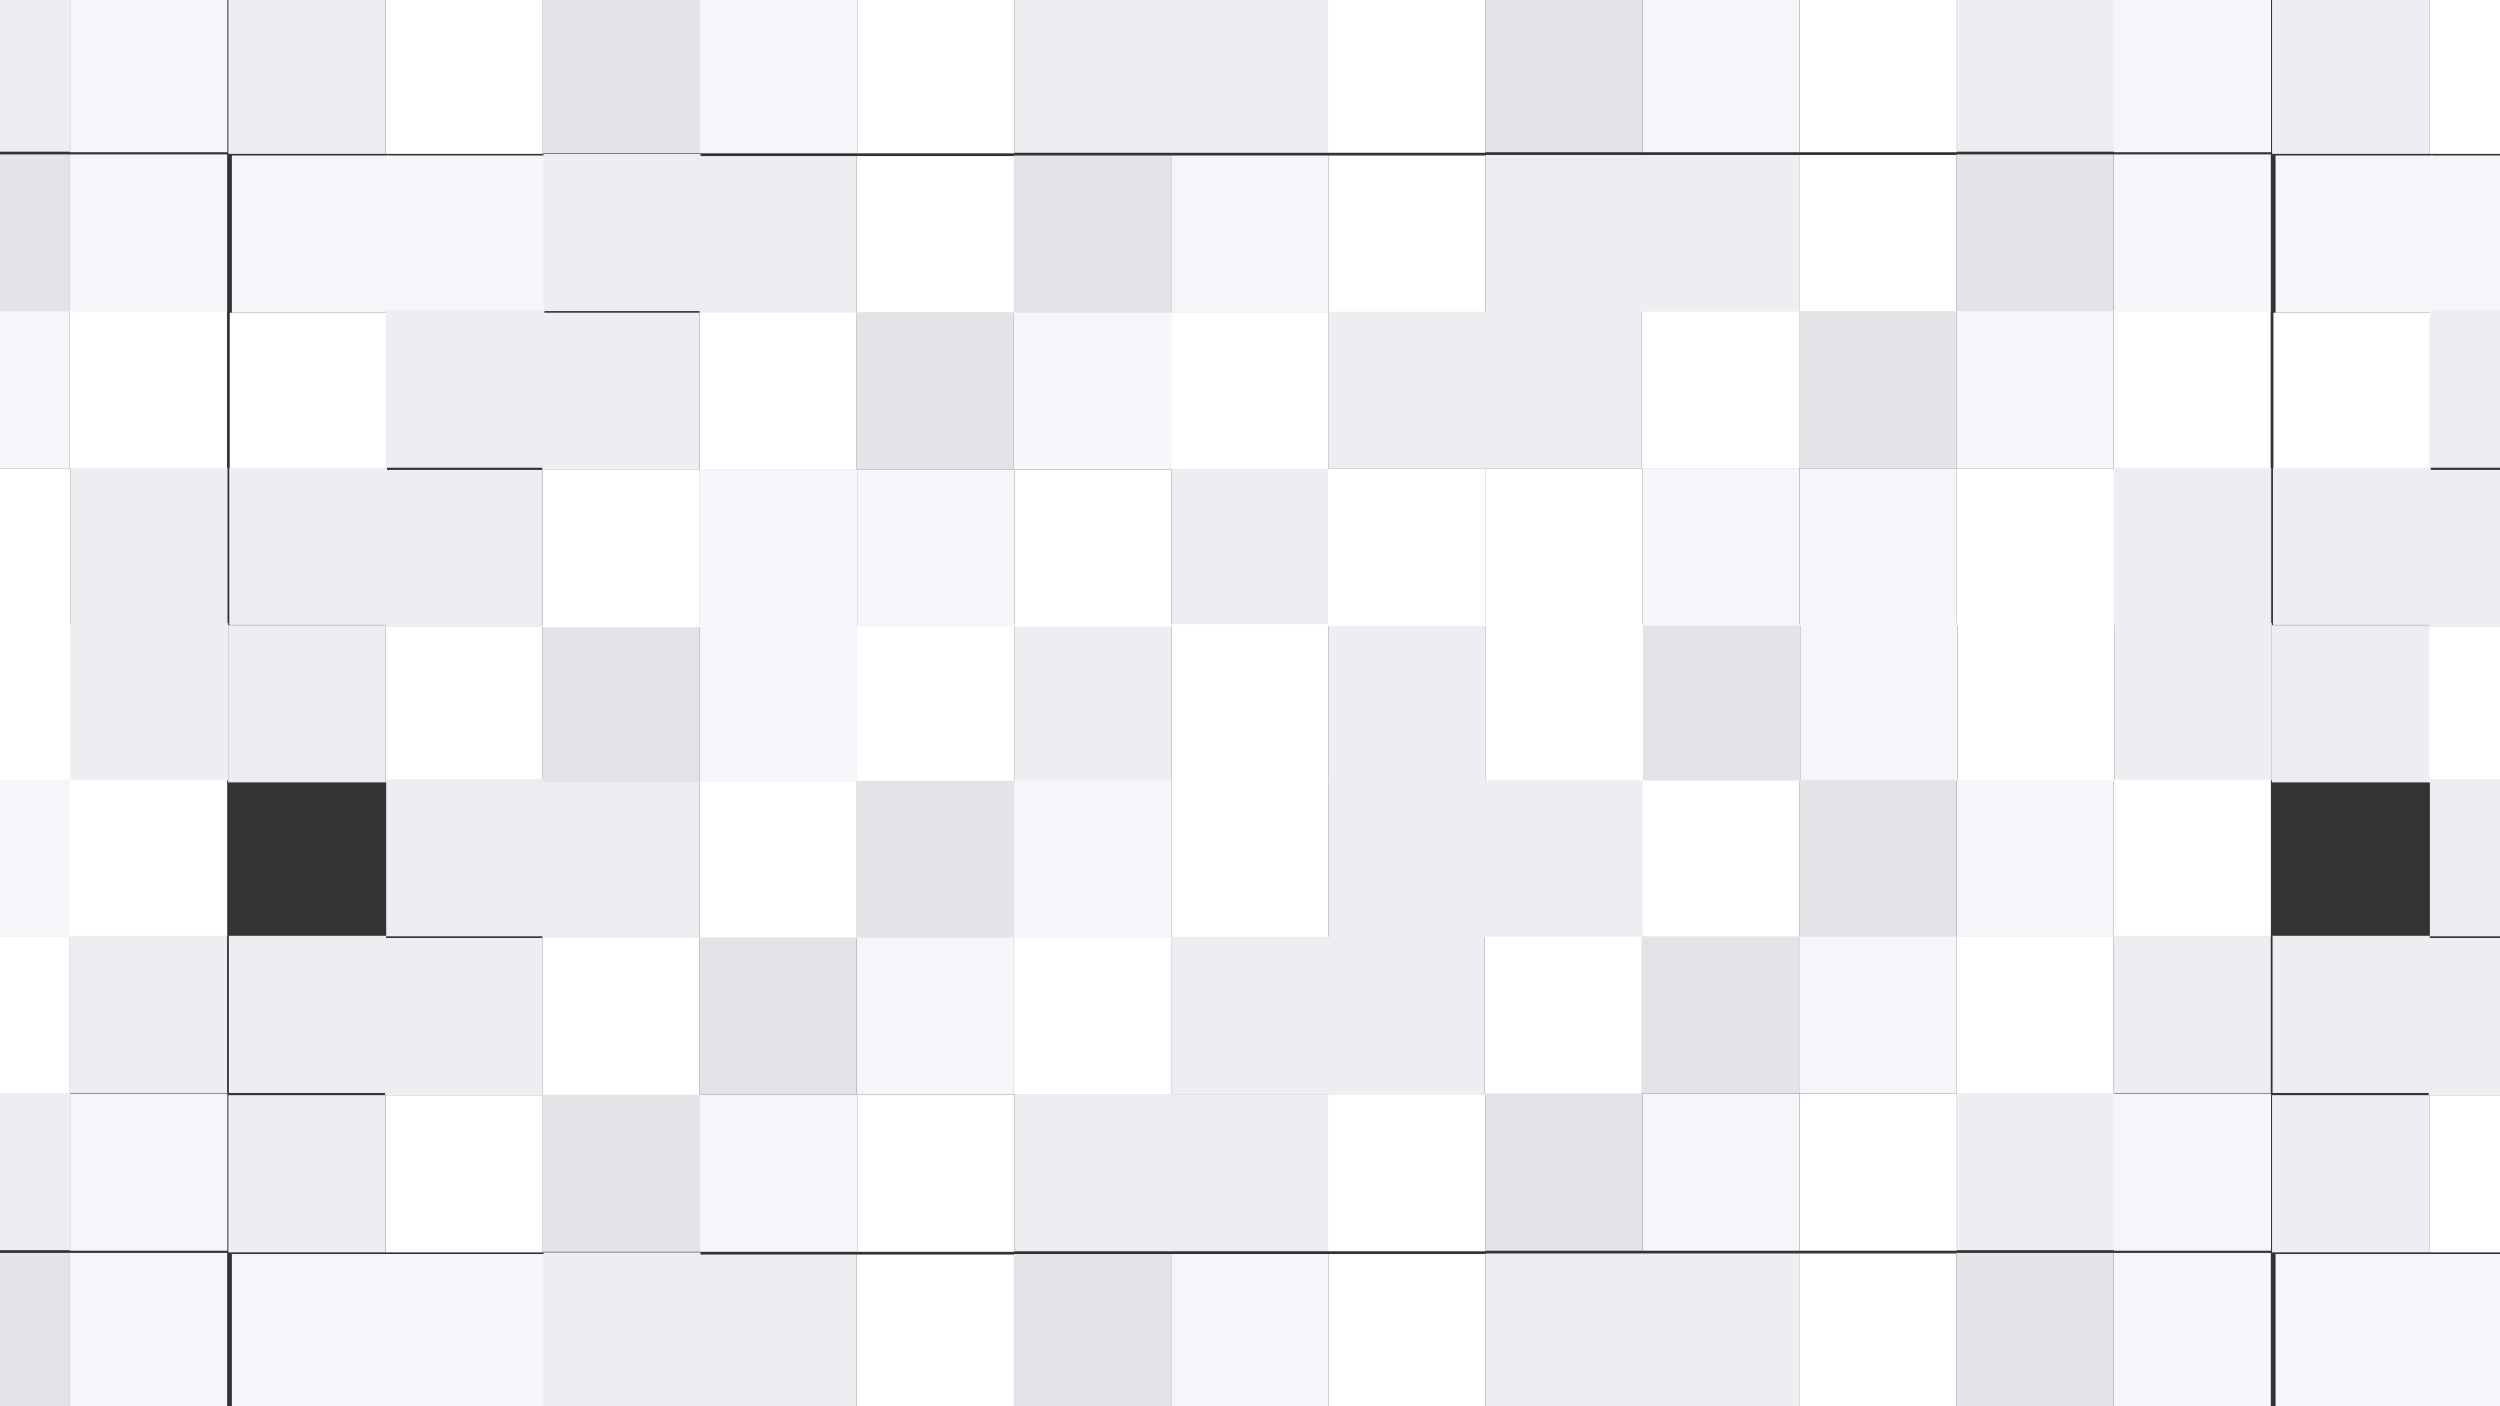 <?xml version="1.0" encoding="UTF-8"?>
<svg id="Layer_1" xmlns="http://www.w3.org/2000/svg" xmlns:xlink="http://www.w3.org/1999/xlink" version="1.1" viewBox="0 0 1920 1080">
  <rect x="0" y="0" width="1920" height="1080" fill="#333333" stroke="none"/>
  <!-- Generator: Adobe Illustrator 29.1.0, SVG Export Plug-In . SVG Version: 2.1.0 Build 142)  -->
  <defs>
    <style>
      .st0 {
        fill: none;
      }

      .st1 {
        fill: #f5f6f9;
      }

      .st2 {
        fill: #edeef2;
      }

      .st3 {
        fill: #e3e4e8;
      }

      .st4 {
        fill: #fff;
      }

      .st5 {
        clip-path: url(#clippath);
      }
    </style>
    <clipPath id="clippath">
      <rect class="st0" y="-2.56" width="1925.65" height="1086.79"/>
    </clipPath>
  </defs>
  <g class="st5">
    <g>
      <rect id="Group_1" class="st2" x="778.9" y="479.31" width="120.73" height="120.73"/>
      <rect id="Group_11" data-name="Group_1" class="st4" x="658.16" y="479.73" width="120.73" height="120.73"/>
      <rect id="Group_12" data-name="Group_1" class="st1" x="537.43" y="479.73" width="120.73" height="120.73"/>
      <rect id="Group_13" data-name="Group_1" class="st3" x="416.7" y="479.73" width="120.73" height="120.73"/>
      <rect id="Group_14" data-name="Group_1" class="st4" x="295.96" y="480.14" width="120.73" height="120.73"/>
      <rect id="Group_15" data-name="Group_1" class="st2" x="175.23" y="480.14" width="120.73" height="120.73"/>
      <rect id="Group_16" data-name="Group_1" class="st2" x="1624.04" y="478.47" width="120.73" height="120.73"/>
      <rect id="Group_17" data-name="Group_1" class="st4" x="1503.3" y="478.89" width="120.73" height="120.73"/>
      <rect id="Group_18" data-name="Group_1" class="st1" x="1382.57" y="478.89" width="120.73" height="120.73"/>
      <rect id="Group_19" data-name="Group_1" class="st3" x="1261.84" y="478.89" width="120.73" height="120.73"/>
      <rect id="Group_110" data-name="Group_1" class="st4" x="1141.1" y="479.31" width="120.73" height="120.73"/>
      <rect id="Group_111" data-name="Group_1" class="st2" x="1020.37" y="479.31" width="120.73" height="120.73"/>
      <rect id="Group_112" data-name="Group_1" class="st2" x="1020.25" y="599.2" width="120.73" height="120.73"/>
      <rect id="Group_113" data-name="Group_1" class="st4" x="899.52" y="599.62" width="120.73" height="120.73"/>
      <rect id="Group_114" data-name="Group_1" class="st1" x="778.78" y="599.62" width="120.73" height="120.73"/>
      <rect id="Group_115" data-name="Group_1" class="st3" x="658.05" y="599.62" width="120.73" height="120.73"/>
      <rect id="Group_116" data-name="Group_1" class="st4" x="537.31" y="600.04" width="120.73" height="120.73"/>
      <rect id="Group_117" data-name="Group_1" class="st2" x="416.58" y="600.04" width="120.73" height="120.73"/>
      <rect id="Group_118" data-name="Group_1" class="st2" x="296.61" y="598.36" width="120.73" height="120.73"/>
      <rect id="Group_119" data-name="Group_1" class="st4" x="1623.31" y="598.78" width="120.73" height="120.73"/>
      <rect id="Group_120" data-name="Group_1" class="st1" x="1502.58" y="598.78" width="120.73" height="120.73"/>
      <rect id="Group_121" data-name="Group_1" class="st3" x="1381.84" y="598.78" width="120.73" height="120.73"/>
      <rect id="Group_122" data-name="Group_1" class="st4" x="1261.11" y="599.2" width="120.73" height="120.73"/>
      <rect id="Group_123" data-name="Group_1" class="st2" x="1140.37" y="599.2" width="120.73" height="120.73"/>
      <rect id="Group_124" data-name="Group_1" class="st2" x="899.41" y="719.52" width="120.73" height="120.73"/>
      <rect id="Group_125" data-name="Group_1" class="st4" x="778.67" y="719.94" width="120.73" height="120.73"/>
      <rect id="Group_126" data-name="Group_1" class="st1" x="657.94" y="719.94" width="120.73" height="120.73"/>
      <rect id="Group_127" data-name="Group_1" class="st3" x="537.2" y="719.94" width="120.73" height="120.73"/>
      <rect id="Group_128" data-name="Group_1" class="st4" x="416.47" y="720.36" width="120.73" height="120.73"/>
      <rect id="Group_129" data-name="Group_1" class="st2" x="295.74" y="720.36" width="120.73" height="120.73"/>
      <rect id="Group_130" data-name="Group_1" class="st2" x="1623.2" y="718.68" width="120.73" height="120.73"/>
      <rect id="Group_131" data-name="Group_1" class="st2" x="175.76" y="718.68" width="120.73" height="120.73"/>
      <rect id="Group_132" data-name="Group_1" class="st4" x="1502.47" y="719.1" width="120.73" height="120.73"/>
      <rect id="Group_133" data-name="Group_1" class="st1" x="1381.73" y="719.1" width="120.73" height="120.73"/>
      <rect id="Group_134" data-name="Group_1" class="st3" x="1261" y="719.1" width="120.73" height="120.73"/>
      <rect id="Group_135" data-name="Group_1" class="st4" x="1140.26" y="719.52" width="120.73" height="120.73"/>
      <rect id="Group_136" data-name="Group_1" class="st2" x="1019.53" y="719.52" width="120.73" height="120.73"/>
      <rect id="Group_137" data-name="Group_1" class="st2" x="779.07" y="840.25" width="120.73" height="120.73"/>
      <rect id="Group_138" data-name="Group_1" class="st4" x="658.33" y="840.67" width="120.73" height="120.73"/>
      <rect id="Group_139" data-name="Group_1" class="st1" x="537.6" y="840.67" width="120.73" height="120.73"/>
      <rect id="Group_140" data-name="Group_1" class="st3" x="416.86" y="840.67" width="120.73" height="120.73"/>
      <rect id="Group_141" data-name="Group_1" class="st4" x="296.13" y="841.09" width="120.73" height="120.73"/>
      <rect id="Group_142" data-name="Group_1" class="st2" x="175.39" y="841.09" width="120.73" height="120.73"/>
      <rect id="Group_143" data-name="Group_1" class="st2" x="1502.86" y="839.41" width="120.73" height="120.73"/>
      <rect id="Group_144" data-name="Group_1" class="st4" x="1382.13" y="839.83" width="120.73" height="120.73"/>
      <rect id="Group_145" data-name="Group_1" class="st1" x="1261.39" y="839.83" width="120.73" height="120.73"/>
      <rect id="Group_146" data-name="Group_1" class="st1" x="1623.42" y="839.83" width="120.73" height="120.73"/>
      <rect id="Group_147" data-name="Group_1" class="st3" x="1140.66" y="839.83" width="120.73" height="120.73"/>
      <rect id="Group_148" data-name="Group_1" class="st4" x="1019.92" y="840.25" width="120.73" height="120.73"/>
      <rect id="Group_149" data-name="Group_1" class="st2" x="899.19" y="840.25" width="120.73" height="120.73"/>
      <rect id="Group_150" data-name="Group_1" class="st2" x="1140.93" y="119.01" width="120.73" height="120.73"/>
      <rect id="Group_151" data-name="Group_1" class="st4" x="1020.19" y="119.43" width="120.73" height="120.73"/>
      <rect id="Group_152" data-name="Group_1" class="st1" x="899.46" y="119.43" width="120.73" height="120.73"/>
      <rect id="Group_153" data-name="Group_1" class="st1" x="297.42" y="119.43" width="120.73" height="120.73"/>
      <rect id="Group_154" data-name="Group_1" class="st1" x="178.08" y="119.43" width="120.73" height="120.73"/>
      <rect id="Group_155" data-name="Group_1" class="st3" x="778.72" y="119.43" width="120.73" height="120.73"/>
      <rect id="Group_156" data-name="Group_1" class="st4" x="657.99" y="119.85" width="120.73" height="120.73"/>
      <rect id="Group_157" data-name="Group_1" class="st2" x="537.25" y="119.85" width="120.73" height="120.73"/>
      <rect id="Group_158" data-name="Group_1" class="st2" x="417.28" y="118.18" width="120.73" height="120.73"/>
      <rect id="Group_159" data-name="Group_1" class="st1" x="1623.25" y="118.59" width="120.73" height="120.73"/>
      <rect id="Group_160" data-name="Group_1" class="st3" x="1502.52" y="118.59" width="120.73" height="120.73"/>
      <rect id="Group_161" data-name="Group_1" class="st4" x="1381.78" y="119.01" width="120.73" height="120.73"/>
      <rect id="Group_162" data-name="Group_1" class="st2" x="1261.05" y="119.01" width="120.73" height="120.73"/>
      <rect id="Group_163" data-name="Group_1" class="st2" x="1020.08" y="239.33" width="120.73" height="120.73"/>
      <rect id="Group_164" data-name="Group_1" class="st4" x="899.35" y="239.75" width="120.73" height="120.73"/>
      <rect id="Group_165" data-name="Group_1" class="st1" x="778.61" y="239.75" width="120.73" height="120.73"/>
      <rect id="Group_166" data-name="Group_1" class="st3" x="657.88" y="239.75" width="120.73" height="120.73"/>
      <rect id="Group_167" data-name="Group_1" class="st4" x="537.15" y="240.17" width="120.73" height="120.73"/>
      <rect id="Group_168" data-name="Group_1" class="st4" x="176.46" y="240.17" width="120.73" height="120.73"/>
      <rect id="Group_169" data-name="Group_1" class="st2" x="416.41" y="240.17" width="120.73" height="120.73"/>
      <rect id="Group_170" data-name="Group_1" class="st2" x="296.44" y="238.49" width="120.73" height="120.73"/>
      <rect id="Group_171" data-name="Group_1" class="st4" x="1623.14" y="238.91" width="120.73" height="120.73"/>
      <rect id="Group_172" data-name="Group_1" class="st1" x="1502.41" y="238.91" width="120.73" height="120.73"/>
      <rect id="Group_173" data-name="Group_1" class="st3" x="1381.67" y="238.91" width="120.73" height="120.73"/>
      <rect id="Group_174" data-name="Group_1" class="st4" x="1260.94" y="239.33" width="120.73" height="120.73"/>
      <rect id="Group_175" data-name="Group_1" class="st2" x="1140.2" y="239.33" width="120.73" height="120.73"/>
      <rect id="Group_176" data-name="Group_1" class="st2" x="899.74" y="360.06" width="120.73" height="120.73"/>
      <rect id="Group_177" data-name="Group_1" class="st4" x="779.01" y="360.48" width="120.73" height="120.73"/>
      <rect id="Group_178" data-name="Group_1" class="st1" x="658.27" y="360.48" width="120.73" height="120.73"/>
      <rect id="Group_179" data-name="Group_1" class="st1" x="537.54" y="360.48" width="120.73" height="120.73"/>
      <rect id="Group_180" data-name="Group_1" class="st4" x="416.8" y="360.9" width="120.73" height="120.73"/>
      <rect id="Group_181" data-name="Group_1" class="st2" x="296.07" y="360.9" width="120.73" height="120.73"/>
      <rect id="Group_182" data-name="Group_1" class="st2" x="1623.54" y="359.23" width="120.73" height="120.73"/>
      <rect id="Group_183" data-name="Group_1" class="st2" x="176.1" y="359.23" width="120.73" height="120.73"/>
      <rect id="Group_184" data-name="Group_1" class="st4" x="1502.8" y="359.64" width="120.73" height="120.73"/>
      <rect id="Group_185" data-name="Group_1" class="st1" x="1382.07" y="359.64" width="120.73" height="120.73"/>
      <rect id="Group_186" data-name="Group_1" class="st1" x="1261.33" y="359.64" width="120.73" height="120.73"/>
      <rect id="Group_187" data-name="Group_1" class="st4" x="1140.6" y="360.06" width="120.73" height="120.73"/>
      <rect id="Group_188" data-name="Group_1" class="st4" x="1019.86" y="360.06" width="120.73" height="120.73"/>
      <rect id="Group_189" data-name="Group_1" class="st4" x="899.63" y="479.31" width="120.73" height="120.73"/>
    </g>
    <g>
      <rect id="Group_190" data-name="Group_1" class="st2" x="778.9" y="1322.95" width="120.73" height="120.73"/>
      <rect id="Group_191" data-name="Group_1" class="st4" x="658.16" y="1323.37" width="120.73" height="120.73"/>
      <rect id="Group_192" data-name="Group_1" class="st1" x="537.43" y="1323.37" width="120.73" height="120.73"/>
      <rect id="Group_193" data-name="Group_1" class="st3" x="416.7" y="1323.37" width="120.73" height="120.73"/>
      <rect id="Group_194" data-name="Group_1" class="st4" x="295.96" y="1323.79" width="120.73" height="120.73"/>
      <rect id="Group_195" data-name="Group_1" class="st2" x="175.23" y="1323.79" width="120.73" height="120.73"/>
      <rect id="Group_196" data-name="Group_1" class="st2" x="1624.04" y="1322.12" width="120.73" height="120.73"/>
      <rect id="Group_197" data-name="Group_1" class="st4" x="1503.3" y="1322.54" width="120.73" height="120.73"/>
      <rect id="Group_198" data-name="Group_1" class="st1" x="1382.57" y="1322.54" width="120.73" height="120.73"/>
      <rect id="Group_199" data-name="Group_1" class="st3" x="1261.84" y="1322.54" width="120.73" height="120.73"/>
      <rect id="Group_1100" data-name="Group_1" class="st4" x="1141.1" y="1322.95" width="120.73" height="120.73"/>
      <rect id="Group_1101" data-name="Group_1" class="st2" x="1020.37" y="1322.95" width="120.73" height="120.73"/>
      <rect id="Group_1102" data-name="Group_1" class="st2" x="1020.25" y="1442.85" width="120.73" height="120.73"/>
      <rect id="Group_1103" data-name="Group_1" class="st4" x="899.52" y="1443.27" width="120.73" height="120.73"/>
      <rect id="Group_1104" data-name="Group_1" class="st1" x="778.78" y="1443.27" width="120.73" height="120.73"/>
      <rect id="Group_1105" data-name="Group_1" class="st3" x="658.05" y="1443.27" width="120.73" height="120.73"/>
      <rect id="Group_1106" data-name="Group_1" class="st4" x="537.31" y="1443.69" width="120.73" height="120.73"/>
      <rect id="Group_1107" data-name="Group_1" class="st2" x="416.58" y="1443.69" width="120.73" height="120.73"/>
      <rect id="Group_1108" data-name="Group_1" class="st2" x="296.61" y="1442.01" width="120.73" height="120.73"/>
      <rect id="Group_1109" data-name="Group_1" class="st4" x="1623.31" y="1442.43" width="120.73" height="120.73"/>
      <rect id="Group_1110" data-name="Group_1" class="st1" x="1502.58" y="1442.43" width="120.73" height="120.73"/>
      <rect id="Group_1111" data-name="Group_1" class="st3" x="1381.84" y="1442.43" width="120.73" height="120.73"/>
      <rect id="Group_1112" data-name="Group_1" class="st4" x="1261.11" y="1442.85" width="120.73" height="120.73"/>
      <rect id="Group_1113" data-name="Group_1" class="st2" x="1140.37" y="1442.85" width="120.73" height="120.73"/>
      <rect id="Group_1114" data-name="Group_1" class="st2" x="899.41" y="1563.17" width="120.73" height="120.73"/>
      <rect id="Group_1115" data-name="Group_1" class="st4" x="778.67" y="1563.58" width="120.73" height="120.73"/>
      <rect id="Group_1116" data-name="Group_1" class="st1" x="657.94" y="1563.58" width="120.73" height="120.73"/>
      <rect id="Group_1117" data-name="Group_1" class="st3" x="537.2" y="1563.58" width="120.73" height="120.73"/>
      <rect id="Group_1118" data-name="Group_1" class="st4" x="416.47" y="1564" width="120.73" height="120.73"/>
      <rect id="Group_1119" data-name="Group_1" class="st2" x="295.74" y="1564" width="120.73" height="120.73"/>
      <rect id="Group_1120" data-name="Group_1" class="st2" x="1623.2" y="1562.33" width="120.73" height="120.73"/>
      <rect id="Group_1121" data-name="Group_1" class="st2" x="175.76" y="1562.33" width="120.73" height="120.73"/>
      <rect id="Group_1122" data-name="Group_1" class="st4" x="1502.47" y="1562.75" width="120.73" height="120.73"/>
      <rect id="Group_1123" data-name="Group_1" class="st1" x="1381.73" y="1562.75" width="120.73" height="120.73"/>
      <rect id="Group_1124" data-name="Group_1" class="st3" x="1261" y="1562.75" width="120.73" height="120.73"/>
      <rect id="Group_1125" data-name="Group_1" class="st4" x="1140.26" y="1563.17" width="120.73" height="120.73"/>
      <rect id="Group_1126" data-name="Group_1" class="st2" x="1019.53" y="1563.17" width="120.73" height="120.73"/>
      <rect id="Group_1127" data-name="Group_1" class="st2" x="779.07" y="1683.9" width="120.73" height="120.73"/>
      <rect id="Group_1128" data-name="Group_1" class="st4" x="658.33" y="1684.32" width="120.73" height="120.73"/>
      <rect id="Group_1129" data-name="Group_1" class="st1" x="537.6" y="1684.32" width="120.73" height="120.73"/>
      <rect id="Group_1130" data-name="Group_1" class="st3" x="416.86" y="1684.32" width="120.73" height="120.73"/>
      <rect id="Group_1131" data-name="Group_1" class="st4" x="296.13" y="1684.74" width="120.73" height="120.73"/>
      <rect id="Group_1132" data-name="Group_1" class="st2" x="175.39" y="1684.74" width="120.73" height="120.73"/>
      <rect id="Group_1133" data-name="Group_1" class="st2" x="1502.86" y="1683.06" width="120.73" height="120.73"/>
      <rect id="Group_1134" data-name="Group_1" class="st4" x="1382.13" y="1683.48" width="120.73" height="120.73"/>
      <rect id="Group_1135" data-name="Group_1" class="st1" x="1261.39" y="1683.48" width="120.73" height="120.73"/>
      <rect id="Group_1136" data-name="Group_1" class="st1" x="1623.42" y="1683.48" width="120.73" height="120.73"/>
      <rect id="Group_1137" data-name="Group_1" class="st3" x="1140.66" y="1683.48" width="120.73" height="120.73"/>
      <rect id="Group_1138" data-name="Group_1" class="st4" x="1019.92" y="1683.9" width="120.73" height="120.73"/>
      <rect id="Group_1139" data-name="Group_1" class="st2" x="899.19" y="1683.9" width="120.73" height="120.73"/>
      <rect id="Group_1140" data-name="Group_1" class="st2" x="1140.93" y="962.66" width="120.73" height="120.73"/>
      <rect id="Group_1141" data-name="Group_1" class="st4" x="1020.19" y="963.08" width="120.73" height="120.73"/>
      <rect id="Group_1142" data-name="Group_1" class="st1" x="899.46" y="963.08" width="120.73" height="120.73"/>
      <rect id="Group_1143" data-name="Group_1" class="st1" x="297.42" y="963.08" width="120.73" height="120.73"/>
      <rect id="Group_1144" data-name="Group_1" class="st1" x="178.08" y="963.08" width="120.73" height="120.73"/>
      <rect id="Group_1145" data-name="Group_1" class="st3" x="778.72" y="963.08" width="120.73" height="120.73"/>
      <rect id="Group_1146" data-name="Group_1" class="st4" x="657.99" y="963.5" width="120.73" height="120.73"/>
      <rect id="Group_1147" data-name="Group_1" class="st2" x="537.25" y="963.5" width="120.73" height="120.73"/>
      <rect id="Group_1148" data-name="Group_1" class="st2" x="417.28" y="961.82" width="120.73" height="120.73"/>
      <rect id="Group_1149" data-name="Group_1" class="st1" x="1623.25" y="962.24" width="120.73" height="120.73"/>
      <rect id="Group_1150" data-name="Group_1" class="st3" x="1502.52" y="962.24" width="120.73" height="120.73"/>
      <rect id="Group_1151" data-name="Group_1" class="st4" x="1381.78" y="962.66" width="120.73" height="120.73"/>
      <rect id="Group_1152" data-name="Group_1" class="st2" x="1261.05" y="962.66" width="120.73" height="120.73"/>
      <rect id="Group_1153" data-name="Group_1" class="st2" x="1020.08" y="1082.98" width="120.73" height="120.73"/>
      <rect id="Group_1154" data-name="Group_1" class="st4" x="899.35" y="1083.4" width="120.73" height="120.73"/>
      <rect id="Group_1155" data-name="Group_1" class="st1" x="778.61" y="1083.4" width="120.73" height="120.73"/>
      <rect id="Group_1156" data-name="Group_1" class="st3" x="657.88" y="1083.4" width="120.73" height="120.73"/>
      <rect id="Group_1157" data-name="Group_1" class="st4" x="537.15" y="1083.82" width="120.73" height="120.73"/>
      <rect id="Group_1158" data-name="Group_1" class="st4" x="176.46" y="1083.82" width="120.73" height="120.73"/>
      <rect id="Group_1159" data-name="Group_1" class="st2" x="416.41" y="1083.82" width="120.73" height="120.73"/>
      <rect id="Group_1160" data-name="Group_1" class="st2" x="296.44" y="1082.14" width="120.73" height="120.73"/>
      <rect id="Group_1161" data-name="Group_1" class="st4" x="1623.14" y="1082.56" width="120.73" height="120.73"/>
      <rect id="Group_1162" data-name="Group_1" class="st1" x="1502.41" y="1082.56" width="120.73" height="120.73"/>
      <rect id="Group_1163" data-name="Group_1" class="st3" x="1381.67" y="1082.56" width="120.73" height="120.73"/>
      <rect id="Group_1164" data-name="Group_1" class="st4" x="1260.94" y="1082.98" width="120.73" height="120.73"/>
      <rect id="Group_1165" data-name="Group_1" class="st2" x="1140.2" y="1082.98" width="120.73" height="120.73"/>
      <rect id="Group_1166" data-name="Group_1" class="st2" x="899.74" y="1203.71" width="120.73" height="120.73"/>
      <rect id="Group_1167" data-name="Group_1" class="st4" x="779.01" y="1204.13" width="120.73" height="120.73"/>
      <rect id="Group_1168" data-name="Group_1" class="st1" x="658.27" y="1204.13" width="120.73" height="120.73"/>
      <rect id="Group_1169" data-name="Group_1" class="st1" x="537.54" y="1204.13" width="120.73" height="120.73"/>
      <rect id="Group_1170" data-name="Group_1" class="st4" x="416.8" y="1204.55" width="120.73" height="120.73"/>
      <rect id="Group_1171" data-name="Group_1" class="st2" x="296.07" y="1204.55" width="120.73" height="120.73"/>
      <rect id="Group_1172" data-name="Group_1" class="st2" x="1623.54" y="1202.87" width="120.73" height="120.73"/>
      <rect id="Group_1173" data-name="Group_1" class="st2" x="176.1" y="1202.87" width="120.73" height="120.73"/>
      <rect id="Group_1174" data-name="Group_1" class="st4" x="1502.8" y="1203.29" width="120.73" height="120.73"/>
      <rect id="Group_1175" data-name="Group_1" class="st1" x="1382.07" y="1203.29" width="120.73" height="120.73"/>
      <rect id="Group_1176" data-name="Group_1" class="st1" x="1261.33" y="1203.29" width="120.73" height="120.73"/>
      <rect id="Group_1177" data-name="Group_1" class="st4" x="1140.6" y="1203.71" width="120.73" height="120.73"/>
      <rect id="Group_1178" data-name="Group_1" class="st4" x="1019.86" y="1203.71" width="120.73" height="120.73"/>
      <rect id="Group_1179" data-name="Group_1" class="st4" x="899.63" y="1322.95" width="120.73" height="120.73"/>
    </g>
    <g>
      <rect id="Group_1180" data-name="Group_1" class="st2" x="778.9" y="-364.34" width="120.73" height="120.73"/>
      <rect id="Group_1181" data-name="Group_1" class="st4" x="658.16" y="-363.92" width="120.73" height="120.73"/>
      <rect id="Group_1182" data-name="Group_1" class="st1" x="537.43" y="-363.92" width="120.73" height="120.73"/>
      <rect id="Group_1183" data-name="Group_1" class="st3" x="416.7" y="-363.92" width="120.73" height="120.73"/>
      <rect id="Group_1184" data-name="Group_1" class="st4" x="295.96" y="-363.5" width="120.73" height="120.73"/>
      <rect id="Group_1185" data-name="Group_1" class="st2" x="175.23" y="-363.5" width="120.73" height="120.73"/>
      <rect id="Group_1186" data-name="Group_1" class="st2" x="1624.04" y="-365.18" width="120.73" height="120.73"/>
      <rect id="Group_1187" data-name="Group_1" class="st4" x="1503.3" y="-364.76" width="120.73" height="120.73"/>
      <rect id="Group_1188" data-name="Group_1" class="st1" x="1382.57" y="-364.76" width="120.73" height="120.73"/>
      <rect id="Group_1189" data-name="Group_1" class="st3" x="1261.84" y="-364.76" width="120.73" height="120.73"/>
      <rect id="Group_1190" data-name="Group_1" class="st4" x="1141.1" y="-364.34" width="120.73" height="120.73"/>
      <rect id="Group_1191" data-name="Group_1" class="st2" x="1020.37" y="-364.34" width="120.73" height="120.73"/>
      <rect id="Group_1192" data-name="Group_1" class="st2" x="1020.25" y="-244.45" width="120.73" height="120.73"/>
      <rect id="Group_1193" data-name="Group_1" class="st4" x="899.52" y="-244.03" width="120.73" height="120.73"/>
      <rect id="Group_1194" data-name="Group_1" class="st1" x="778.78" y="-244.03" width="120.73" height="120.73"/>
      <rect id="Group_1195" data-name="Group_1" class="st3" x="658.05" y="-244.03" width="120.73" height="120.73"/>
      <rect id="Group_1196" data-name="Group_1" class="st4" x="537.31" y="-243.61" width="120.73" height="120.73"/>
      <rect id="Group_1197" data-name="Group_1" class="st2" x="416.58" y="-243.61" width="120.73" height="120.73"/>
      <rect id="Group_1198" data-name="Group_1" class="st2" x="296.61" y="-245.28" width="120.73" height="120.73"/>
      <rect id="Group_1199" data-name="Group_1" class="st4" x="1623.31" y="-244.86" width="120.73" height="120.73"/>
      <rect id="Group_1200" data-name="Group_1" class="st1" x="1502.58" y="-244.86" width="120.73" height="120.73"/>
      <rect id="Group_1201" data-name="Group_1" class="st3" x="1381.84" y="-244.86" width="120.73" height="120.73"/>
      <rect id="Group_1202" data-name="Group_1" class="st4" x="1261.11" y="-244.45" width="120.73" height="120.73"/>
      <rect id="Group_1203" data-name="Group_1" class="st2" x="1140.37" y="-244.45" width="120.73" height="120.73"/>
      <rect id="Group_1204" data-name="Group_1" class="st2" x="899.41" y="-124.13" width="120.73" height="120.73"/>
      <rect id="Group_1205" data-name="Group_1" class="st4" x="778.67" y="-123.71" width="120.73" height="120.73"/>
      <rect id="Group_1206" data-name="Group_1" class="st1" x="657.94" y="-123.71" width="120.73" height="120.73"/>
      <rect id="Group_1207" data-name="Group_1" class="st3" x="537.2" y="-123.71" width="120.73" height="120.73"/>
      <rect id="Group_1208" data-name="Group_1" class="st4" x="416.47" y="-123.29" width="120.73" height="120.73"/>
      <rect id="Group_1209" data-name="Group_1" class="st2" x="295.74" y="-123.29" width="120.73" height="120.73"/>
      <rect id="Group_1210" data-name="Group_1" class="st2" x="1623.2" y="-124.97" width="120.73" height="120.73"/>
      <rect id="Group_1211" data-name="Group_1" class="st2" x="175.76" y="-124.97" width="120.73" height="120.73"/>
      <rect id="Group_1212" data-name="Group_1" class="st4" x="1502.47" y="-124.55" width="120.73" height="120.73"/>
      <rect id="Group_1213" data-name="Group_1" class="st1" x="1381.73" y="-124.55" width="120.73" height="120.73"/>
      <rect id="Group_1214" data-name="Group_1" class="st3" x="1261" y="-124.55" width="120.73" height="120.73"/>
      <rect id="Group_1215" data-name="Group_1" class="st4" x="1140.26" y="-124.13" width="120.73" height="120.73"/>
      <rect id="Group_1216" data-name="Group_1" class="st2" x="1019.53" y="-124.13" width="120.73" height="120.73"/>
      <rect id="Group_1217" data-name="Group_1" class="st2" x="779.07" y="-3.4" width="120.73" height="120.73"/>
      <rect id="Group_1218" data-name="Group_1" class="st4" x="658.33" y="-2.98" width="120.73" height="120.73"/>
      <rect id="Group_1219" data-name="Group_1" class="st1" x="537.6" y="-2.98" width="120.73" height="120.73"/>
      <rect id="Group_1220" data-name="Group_1" class="st3" x="416.86" y="-2.98" width="120.73" height="120.73"/>
      <rect id="Group_1221" data-name="Group_1" class="st4" x="296.13" y="-2.56" width="120.73" height="120.73"/>
      <rect id="Group_1222" data-name="Group_1" class="st2" x="175.39" y="-2.56" width="120.73" height="120.73"/>
      <rect id="Group_1223" data-name="Group_1" class="st2" x="1502.86" y="-4.23" width="120.73" height="120.73"/>
      <rect id="Group_1224" data-name="Group_1" class="st4" x="1382.13" y="-3.82" width="120.73" height="120.73"/>
      <rect id="Group_1225" data-name="Group_1" class="st1" x="1261.39" y="-3.82" width="120.73" height="120.73"/>
      <rect id="Group_1226" data-name="Group_1" class="st1" x="1623.42" y="-3.82" width="120.73" height="120.73"/>
      <rect id="Group_1227" data-name="Group_1" class="st3" x="1140.66" y="-3.82" width="120.73" height="120.73"/>
      <rect id="Group_1228" data-name="Group_1" class="st4" x="1019.92" y="-3.4" width="120.73" height="120.73"/>
      <rect id="Group_1229" data-name="Group_1" class="st2" x="899.19" y="-3.4" width="120.73" height="120.73"/>
      <rect id="Group_1230" data-name="Group_1" class="st2" x="1140.93" y="-724.63" width="120.73" height="120.73"/>
      <rect id="Group_1231" data-name="Group_1" class="st4" x="1020.19" y="-724.22" width="120.73" height="120.73"/>
      <rect id="Group_1232" data-name="Group_1" class="st1" x="899.46" y="-724.22" width="120.73" height="120.73"/>
      <rect id="Group_1233" data-name="Group_1" class="st1" x="297.42" y="-724.22" width="120.73" height="120.73"/>
      <rect id="Group_1234" data-name="Group_1" class="st1" x="178.08" y="-724.22" width="120.73" height="120.73"/>
      <rect id="Group_1235" data-name="Group_1" class="st3" x="778.72" y="-724.22" width="120.73" height="120.73"/>
      <rect id="Group_1236" data-name="Group_1" class="st4" x="657.99" y="-723.8" width="120.73" height="120.73"/>
      <rect id="Group_1237" data-name="Group_1" class="st2" x="537.25" y="-723.8" width="120.73" height="120.73"/>
      <rect id="Group_1238" data-name="Group_1" class="st2" x="417.28" y="-725.47" width="120.73" height="120.73"/>
      <rect id="Group_1239" data-name="Group_1" class="st1" x="1623.25" y="-725.05" width="120.73" height="120.73"/>
      <rect id="Group_1240" data-name="Group_1" class="st3" x="1502.52" y="-725.05" width="120.73" height="120.73"/>
      <rect id="Group_1241" data-name="Group_1" class="st4" x="1381.78" y="-724.63" width="120.73" height="120.73"/>
      <rect id="Group_1242" data-name="Group_1" class="st2" x="1261.05" y="-724.63" width="120.73" height="120.73"/>
      <rect id="Group_1243" data-name="Group_1" class="st2" x="1020.08" y="-604.32" width="120.73" height="120.73"/>
      <rect id="Group_1244" data-name="Group_1" class="st4" x="899.35" y="-603.9" width="120.73" height="120.73"/>
      <rect id="Group_1245" data-name="Group_1" class="st1" x="778.61" y="-603.9" width="120.73" height="120.73"/>
      <rect id="Group_1246" data-name="Group_1" class="st3" x="657.88" y="-603.9" width="120.73" height="120.73"/>
      <rect id="Group_1247" data-name="Group_1" class="st4" x="537.15" y="-603.48" width="120.73" height="120.73"/>
      <rect id="Group_1248" data-name="Group_1" class="st4" x="176.46" y="-603.48" width="120.73" height="120.73"/>
      <rect id="Group_1249" data-name="Group_1" class="st2" x="416.41" y="-603.48" width="120.73" height="120.73"/>
      <rect id="Group_1250" data-name="Group_1" class="st2" x="296.44" y="-605.16" width="120.73" height="120.73"/>
      <rect id="Group_1251" data-name="Group_1" class="st4" x="1623.14" y="-604.74" width="120.73" height="120.73"/>
      <rect id="Group_1252" data-name="Group_1" class="st1" x="1502.41" y="-604.74" width="120.73" height="120.73"/>
      <rect id="Group_1253" data-name="Group_1" class="st3" x="1381.67" y="-604.74" width="120.73" height="120.73"/>
      <rect id="Group_1254" data-name="Group_1" class="st4" x="1260.94" y="-604.32" width="120.73" height="120.73"/>
      <rect id="Group_1255" data-name="Group_1" class="st2" x="1140.2" y="-604.32" width="120.73" height="120.73"/>
      <rect id="Group_1256" data-name="Group_1" class="st2" x="899.74" y="-483.58" width="120.73" height="120.73"/>
      <rect id="Group_1257" data-name="Group_1" class="st4" x="779.01" y="-483.17" width="120.73" height="120.73"/>
      <rect id="Group_1258" data-name="Group_1" class="st1" x="658.27" y="-483.17" width="120.73" height="120.73"/>
      <rect id="Group_1259" data-name="Group_1" class="st1" x="537.54" y="-483.17" width="120.73" height="120.73"/>
      <rect id="Group_1260" data-name="Group_1" class="st4" x="416.8" y="-482.75" width="120.73" height="120.73"/>
      <rect id="Group_1261" data-name="Group_1" class="st2" x="296.07" y="-482.75" width="120.73" height="120.73"/>
      <rect id="Group_1262" data-name="Group_1" class="st2" x="1623.54" y="-484.42" width="120.73" height="120.73"/>
      <rect id="Group_1263" data-name="Group_1" class="st2" x="176.1" y="-484.42" width="120.73" height="120.73"/>
      <rect id="Group_1264" data-name="Group_1" class="st4" x="1502.8" y="-484" width="120.73" height="120.73"/>
      <rect id="Group_1265" data-name="Group_1" class="st1" x="1382.07" y="-484" width="120.73" height="120.73"/>
      <rect id="Group_1266" data-name="Group_1" class="st1" x="1261.33" y="-484" width="120.73" height="120.73"/>
      <rect id="Group_1267" data-name="Group_1" class="st4" x="1140.6" y="-483.58" width="120.73" height="120.73"/>
      <rect id="Group_1268" data-name="Group_1" class="st4" x="1019.86" y="-483.58" width="120.73" height="120.73"/>
      <rect id="Group_1269" data-name="Group_1" class="st4" x="899.63" y="-364.34" width="120.73" height="120.73"/>
    </g>
    <g>
      <rect id="Group_1270" data-name="Group_1" class="st2" x="2348.44" y="479.31" width="120.73" height="120.73"/>
      <rect id="Group_1271" data-name="Group_1" class="st4" x="2227.71" y="479.73" width="120.73" height="120.73"/>
      <rect id="Group_1272" data-name="Group_1" class="st1" x="2106.98" y="479.73" width="120.73" height="120.73"/>
      <rect id="Group_1273" data-name="Group_1" class="st3" x="1986.24" y="479.73" width="120.73" height="120.73"/>
      <rect id="Group_1274" data-name="Group_1" class="st4" x="1865.51" y="480.14" width="120.73" height="120.73"/>
      <rect id="Group_1275" data-name="Group_1" class="st2" x="1744.77" y="480.14" width="120.73" height="120.73"/>
      <rect id="Group_1276" data-name="Group_1" class="st2" x="3193.58" y="478.47" width="120.73" height="120.73"/>
      <rect id="Group_1277" data-name="Group_1" class="st4" x="3072.85" y="478.89" width="120.73" height="120.73"/>
      <rect id="Group_1278" data-name="Group_1" class="st1" x="2952.12" y="478.89" width="120.73" height="120.73"/>
      <rect id="Group_1279" data-name="Group_1" class="st3" x="2831.38" y="478.89" width="120.73" height="120.73"/>
      <rect id="Group_1280" data-name="Group_1" class="st4" x="2710.65" y="479.31" width="120.73" height="120.73"/>
      <rect id="Group_1281" data-name="Group_1" class="st2" x="2589.91" y="479.31" width="120.73" height="120.73"/>
      <rect id="Group_1282" data-name="Group_1" class="st2" x="2589.8" y="599.2" width="120.73" height="120.73"/>
      <rect id="Group_1283" data-name="Group_1" class="st4" x="2469.06" y="599.62" width="120.73" height="120.73"/>
      <rect id="Group_1284" data-name="Group_1" class="st1" x="2348.33" y="599.62" width="120.73" height="120.73"/>
      <rect id="Group_1285" data-name="Group_1" class="st3" x="2227.59" y="599.62" width="120.73" height="120.73"/>
      <rect id="Group_1286" data-name="Group_1" class="st4" x="2106.86" y="600.04" width="120.73" height="120.73"/>
      <rect id="Group_1287" data-name="Group_1" class="st2" x="1986.12" y="600.04" width="120.73" height="120.73"/>
      <rect id="Group_1288" data-name="Group_1" class="st2" x="1866.15" y="598.36" width="120.73" height="120.73"/>
      <rect id="Group_1289" data-name="Group_1" class="st4" x="3192.85" y="598.78" width="120.73" height="120.73"/>
      <rect id="Group_1290" data-name="Group_1" class="st1" x="3072.12" y="598.78" width="120.73" height="120.73"/>
      <rect id="Group_1291" data-name="Group_1" class="st3" x="2951.39" y="598.78" width="120.73" height="120.73"/>
      <rect id="Group_1292" data-name="Group_1" class="st4" x="2830.65" y="599.2" width="120.73" height="120.73"/>
      <rect id="Group_1293" data-name="Group_1" class="st2" x="2709.92" y="599.2" width="120.73" height="120.73"/>
      <rect id="Group_1294" data-name="Group_1" class="st2" x="2468.95" y="719.52" width="120.73" height="120.73"/>
      <rect id="Group_1295" data-name="Group_1" class="st4" x="2348.22" y="719.94" width="120.73" height="120.73"/>
      <rect id="Group_1296" data-name="Group_1" class="st1" x="2227.48" y="719.94" width="120.73" height="120.73"/>
      <rect id="Group_1297" data-name="Group_1" class="st3" x="2106.75" y="719.94" width="120.73" height="120.73"/>
      <rect id="Group_1298" data-name="Group_1" class="st4" x="1986.02" y="720.36" width="120.73" height="120.73"/>
      <rect id="Group_1299" data-name="Group_1" class="st2" x="1865.28" y="720.36" width="120.73" height="120.73"/>
      <rect id="Group_1300" data-name="Group_1" class="st2" x="3192.75" y="718.68" width="120.73" height="120.73"/>
      <rect id="Group_1301" data-name="Group_1" class="st2" x="1745.31" y="718.68" width="120.73" height="120.73"/>
      <rect id="Group_1302" data-name="Group_1" class="st4" x="3072.01" y="719.1" width="120.73" height="120.73"/>
      <rect id="Group_1303" data-name="Group_1" class="st1" x="2951.28" y="719.1" width="120.73" height="120.73"/>
      <rect id="Group_1304" data-name="Group_1" class="st3" x="2830.54" y="719.1" width="120.73" height="120.73"/>
      <rect id="Group_1305" data-name="Group_1" class="st4" x="2709.81" y="719.52" width="120.73" height="120.73"/>
      <rect id="Group_1306" data-name="Group_1" class="st2" x="2589.07" y="719.52" width="120.73" height="120.73"/>
      <rect id="Group_1307" data-name="Group_1" class="st2" x="2348.61" y="840.25" width="120.73" height="120.73"/>
      <rect id="Group_1308" data-name="Group_1" class="st4" x="2227.88" y="840.67" width="120.73" height="120.73"/>
      <rect id="Group_1309" data-name="Group_1" class="st1" x="2107.14" y="840.67" width="120.73" height="120.73"/>
      <rect id="Group_1310" data-name="Group_1" class="st3" x="1986.41" y="840.67" width="120.73" height="120.73"/>
      <rect id="Group_1311" data-name="Group_1" class="st4" x="1865.67" y="841.09" width="120.73" height="120.73"/>
      <rect id="Group_1312" data-name="Group_1" class="st2" x="1744.94" y="841.09" width="120.73" height="120.73"/>
      <rect id="Group_1313" data-name="Group_1" class="st2" x="3072.41" y="839.41" width="120.73" height="120.73"/>
      <rect id="Group_1314" data-name="Group_1" class="st4" x="2951.67" y="839.83" width="120.73" height="120.73"/>
      <rect id="Group_1315" data-name="Group_1" class="st1" x="2830.94" y="839.83" width="120.73" height="120.73"/>
      <rect id="Group_1316" data-name="Group_1" class="st1" x="3192.96" y="839.83" width="120.73" height="120.73"/>
      <rect id="Group_1317" data-name="Group_1" class="st3" x="2710.2" y="839.83" width="120.73" height="120.73"/>
      <rect id="Group_1318" data-name="Group_1" class="st4" x="2589.47" y="840.25" width="120.73" height="120.73"/>
      <rect id="Group_1319" data-name="Group_1" class="st2" x="2468.73" y="840.25" width="120.73" height="120.73"/>
      <rect id="Group_1320" data-name="Group_1" class="st2" x="2710.47" y="119.01" width="120.73" height="120.73"/>
      <rect id="Group_1321" data-name="Group_1" class="st4" x="2589.74" y="119.43" width="120.73" height="120.73"/>
      <rect id="Group_1322" data-name="Group_1" class="st1" x="2469" y="119.43" width="120.73" height="120.73"/>
      <rect id="Group_1323" data-name="Group_1" class="st1" x="1866.97" y="119.43" width="120.73" height="120.73"/>
      <rect id="Group_1324" data-name="Group_1" class="st1" x="1747.63" y="119.43" width="120.73" height="120.73"/>
      <rect id="Group_1325" data-name="Group_1" class="st3" x="2348.27" y="119.43" width="120.73" height="120.73"/>
      <rect id="Group_1326" data-name="Group_1" class="st4" x="2227.53" y="119.85" width="120.73" height="120.73"/>
      <rect id="Group_1327" data-name="Group_1" class="st2" x="2106.8" y="119.85" width="120.73" height="120.73"/>
      <rect id="Group_1328" data-name="Group_1" class="st2" x="1986.83" y="118.18" width="120.73" height="120.73"/>
      <rect id="Group_1329" data-name="Group_1" class="st1" x="3192.8" y="118.59" width="120.73" height="120.73"/>
      <rect id="Group_1330" data-name="Group_1" class="st3" x="3072.06" y="118.59" width="120.73" height="120.73"/>
      <rect id="Group_1331" data-name="Group_1" class="st4" x="2951.33" y="119.01" width="120.73" height="120.73"/>
      <rect id="Group_1332" data-name="Group_1" class="st2" x="2830.59" y="119.01" width="120.73" height="120.73"/>
      <rect id="Group_1333" data-name="Group_1" class="st2" x="2589.63" y="239.33" width="120.73" height="120.73"/>
      <rect id="Group_1334" data-name="Group_1" class="st4" x="2468.89" y="239.75" width="120.73" height="120.73"/>
      <rect id="Group_1335" data-name="Group_1" class="st1" x="2348.16" y="239.75" width="120.73" height="120.73"/>
      <rect id="Group_1336" data-name="Group_1" class="st3" x="2227.42" y="239.75" width="120.73" height="120.73"/>
      <rect id="Group_1337" data-name="Group_1" class="st4" x="2106.69" y="240.17" width="120.73" height="120.73"/>
      <rect id="Group_1338" data-name="Group_1" class="st4" x="1746" y="240.17" width="120.73" height="120.73"/>
      <rect id="Group_1339" data-name="Group_1" class="st2" x="1985.96" y="240.17" width="120.73" height="120.73"/>
      <rect id="Group_1340" data-name="Group_1" class="st2" x="1865.98" y="238.49" width="120.73" height="120.73"/>
      <rect id="Group_1341" data-name="Group_1" class="st4" x="3192.69" y="238.91" width="120.73" height="120.73"/>
      <rect id="Group_1342" data-name="Group_1" class="st1" x="3071.95" y="238.91" width="120.73" height="120.73"/>
      <rect id="Group_1343" data-name="Group_1" class="st3" x="2951.22" y="238.91" width="120.73" height="120.73"/>
      <rect id="Group_1344" data-name="Group_1" class="st4" x="2830.48" y="239.33" width="120.73" height="120.73"/>
      <rect id="Group_1345" data-name="Group_1" class="st2" x="2709.75" y="239.33" width="120.73" height="120.73"/>
      <rect id="Group_1346" data-name="Group_1" class="st2" x="2469.29" y="360.06" width="120.73" height="120.73"/>
      <rect id="Group_1347" data-name="Group_1" class="st4" x="2348.55" y="360.48" width="120.73" height="120.73"/>
      <rect id="Group_1348" data-name="Group_1" class="st1" x="2227.82" y="360.48" width="120.73" height="120.73"/>
      <rect id="Group_1349" data-name="Group_1" class="st1" x="2107.08" y="360.48" width="120.73" height="120.73"/>
      <rect id="Group_1350" data-name="Group_1" class="st4" x="1986.35" y="360.9" width="120.73" height="120.73"/>
      <rect id="Group_1351" data-name="Group_1" class="st2" x="1865.62" y="360.9" width="120.73" height="120.73"/>
      <rect id="Group_1352" data-name="Group_1" class="st2" x="3193.08" y="359.23" width="120.73" height="120.73"/>
      <rect id="Group_1353" data-name="Group_1" class="st2" x="1745.64" y="359.23" width="120.73" height="120.73"/>
      <rect id="Group_1354" data-name="Group_1" class="st4" x="3072.35" y="359.64" width="120.73" height="120.73"/>
      <rect id="Group_1355" data-name="Group_1" class="st1" x="2951.61" y="359.64" width="120.73" height="120.73"/>
      <rect id="Group_1356" data-name="Group_1" class="st1" x="2830.88" y="359.64" width="120.73" height="120.73"/>
      <rect id="Group_1357" data-name="Group_1" class="st4" x="2710.14" y="360.06" width="120.73" height="120.73"/>
      <rect id="Group_1358" data-name="Group_1" class="st4" x="2589.41" y="360.06" width="120.73" height="120.73"/>
      <rect id="Group_1359" data-name="Group_1" class="st4" x="2469.18" y="479.31" width="120.73" height="120.73"/>
    </g>
    <g>
      <rect id="Group_1360" data-name="Group_1" class="st2" x="2348.44" y="1322.95" width="120.73" height="120.73"/>
      <rect id="Group_1361" data-name="Group_1" class="st4" x="2227.71" y="1323.37" width="120.73" height="120.73"/>
      <rect id="Group_1362" data-name="Group_1" class="st1" x="2106.98" y="1323.37" width="120.73" height="120.73"/>
      <rect id="Group_1363" data-name="Group_1" class="st3" x="1986.24" y="1323.37" width="120.73" height="120.73"/>
      <rect id="Group_1364" data-name="Group_1" class="st4" x="1865.51" y="1323.79" width="120.73" height="120.73"/>
      <rect id="Group_1365" data-name="Group_1" class="st2" x="1744.77" y="1323.79" width="120.73" height="120.73"/>
      <rect id="Group_1366" data-name="Group_1" class="st2" x="3193.58" y="1322.12" width="120.73" height="120.73"/>
      <rect id="Group_1367" data-name="Group_1" class="st4" x="3072.85" y="1322.54" width="120.73" height="120.73"/>
      <rect id="Group_1368" data-name="Group_1" class="st1" x="2952.12" y="1322.54" width="120.73" height="120.73"/>
      <rect id="Group_1369" data-name="Group_1" class="st3" x="2831.38" y="1322.54" width="120.73" height="120.73"/>
      <rect id="Group_1370" data-name="Group_1" class="st4" x="2710.65" y="1322.95" width="120.73" height="120.73"/>
      <rect id="Group_1371" data-name="Group_1" class="st2" x="2589.91" y="1322.95" width="120.73" height="120.73"/>
      <rect id="Group_1372" data-name="Group_1" class="st2" x="2589.8" y="1442.85" width="120.73" height="120.73"/>
      <rect id="Group_1373" data-name="Group_1" class="st4" x="2469.06" y="1443.27" width="120.73" height="120.73"/>
      <rect id="Group_1374" data-name="Group_1" class="st1" x="2348.33" y="1443.27" width="120.73" height="120.73"/>
      <rect id="Group_1375" data-name="Group_1" class="st3" x="2227.59" y="1443.27" width="120.73" height="120.73"/>
      <rect id="Group_1376" data-name="Group_1" class="st4" x="2106.86" y="1443.69" width="120.73" height="120.73"/>
      <rect id="Group_1377" data-name="Group_1" class="st2" x="1986.12" y="1443.69" width="120.73" height="120.73"/>
      <rect id="Group_1378" data-name="Group_1" class="st2" x="1866.15" y="1442.01" width="120.73" height="120.73"/>
      <rect id="Group_1379" data-name="Group_1" class="st4" x="3192.85" y="1442.43" width="120.73" height="120.73"/>
      <rect id="Group_1380" data-name="Group_1" class="st1" x="3072.12" y="1442.43" width="120.73" height="120.73"/>
      <rect id="Group_1381" data-name="Group_1" class="st3" x="2951.39" y="1442.43" width="120.73" height="120.73"/>
      <rect id="Group_1382" data-name="Group_1" class="st4" x="2830.65" y="1442.85" width="120.73" height="120.73"/>
      <rect id="Group_1383" data-name="Group_1" class="st2" x="2709.92" y="1442.85" width="120.73" height="120.73"/>
      <rect id="Group_1384" data-name="Group_1" class="st2" x="2468.95" y="1563.17" width="120.73" height="120.73"/>
      <rect id="Group_1385" data-name="Group_1" class="st4" x="2348.22" y="1563.58" width="120.73" height="120.73"/>
      <rect id="Group_1386" data-name="Group_1" class="st1" x="2227.48" y="1563.58" width="120.73" height="120.73"/>
      <rect id="Group_1387" data-name="Group_1" class="st3" x="2106.75" y="1563.58" width="120.73" height="120.73"/>
      <rect id="Group_1388" data-name="Group_1" class="st4" x="1986.02" y="1564" width="120.73" height="120.73"/>
      <rect id="Group_1389" data-name="Group_1" class="st2" x="1865.28" y="1564" width="120.73" height="120.73"/>
      <rect id="Group_1390" data-name="Group_1" class="st2" x="3192.75" y="1562.33" width="120.73" height="120.73"/>
      <rect id="Group_1391" data-name="Group_1" class="st2" x="1745.31" y="1562.33" width="120.73" height="120.73"/>
      <rect id="Group_1392" data-name="Group_1" class="st4" x="3072.01" y="1562.75" width="120.73" height="120.73"/>
      <rect id="Group_1393" data-name="Group_1" class="st1" x="2951.28" y="1562.75" width="120.73" height="120.73"/>
      <rect id="Group_1394" data-name="Group_1" class="st3" x="2830.54" y="1562.75" width="120.73" height="120.73"/>
      <rect id="Group_1395" data-name="Group_1" class="st4" x="2709.81" y="1563.17" width="120.73" height="120.73"/>
      <rect id="Group_1396" data-name="Group_1" class="st2" x="2589.07" y="1563.17" width="120.73" height="120.73"/>
      <rect id="Group_1397" data-name="Group_1" class="st2" x="2348.61" y="1683.9" width="120.73" height="120.73"/>
      <rect id="Group_1398" data-name="Group_1" class="st4" x="2227.88" y="1684.32" width="120.73" height="120.73"/>
      <rect id="Group_1399" data-name="Group_1" class="st1" x="2107.14" y="1684.32" width="120.73" height="120.73"/>
      <rect id="Group_1400" data-name="Group_1" class="st3" x="1986.41" y="1684.32" width="120.73" height="120.73"/>
      <rect id="Group_1401" data-name="Group_1" class="st4" x="1865.67" y="1684.74" width="120.73" height="120.73"/>
      <rect id="Group_1402" data-name="Group_1" class="st2" x="1744.94" y="1684.74" width="120.73" height="120.73"/>
      <rect id="Group_1403" data-name="Group_1" class="st2" x="3072.41" y="1683.06" width="120.73" height="120.73"/>
      <rect id="Group_1404" data-name="Group_1" class="st4" x="2951.67" y="1683.48" width="120.73" height="120.73"/>
      <rect id="Group_1405" data-name="Group_1" class="st1" x="2830.94" y="1683.48" width="120.73" height="120.73"/>
      <rect id="Group_1406" data-name="Group_1" class="st1" x="3192.96" y="1683.48" width="120.73" height="120.73"/>
      <rect id="Group_1407" data-name="Group_1" class="st3" x="2710.2" y="1683.48" width="120.73" height="120.73"/>
      <rect id="Group_1408" data-name="Group_1" class="st4" x="2589.47" y="1683.9" width="120.73" height="120.73"/>
      <rect id="Group_1409" data-name="Group_1" class="st2" x="2468.73" y="1683.9" width="120.73" height="120.73"/>
      <rect id="Group_1410" data-name="Group_1" class="st2" x="2710.47" y="962.66" width="120.73" height="120.73"/>
      <rect id="Group_1411" data-name="Group_1" class="st4" x="2589.74" y="963.08" width="120.73" height="120.73"/>
      <rect id="Group_1412" data-name="Group_1" class="st1" x="2469" y="963.08" width="120.73" height="120.73"/>
      <rect id="Group_1413" data-name="Group_1" class="st1" x="1866.97" y="963.08" width="120.73" height="120.73"/>
      <rect id="Group_1414" data-name="Group_1" class="st1" x="1747.63" y="963.08" width="120.73" height="120.73"/>
      <rect id="Group_1415" data-name="Group_1" class="st3" x="2348.27" y="963.08" width="120.73" height="120.73"/>
      <rect id="Group_1416" data-name="Group_1" class="st4" x="2227.53" y="963.5" width="120.73" height="120.73"/>
      <rect id="Group_1417" data-name="Group_1" class="st2" x="2106.8" y="963.5" width="120.73" height="120.73"/>
      <rect id="Group_1418" data-name="Group_1" class="st2" x="1986.83" y="961.82" width="120.73" height="120.73"/>
      <rect id="Group_1419" data-name="Group_1" class="st1" x="3192.8" y="962.24" width="120.73" height="120.73"/>
      <rect id="Group_1420" data-name="Group_1" class="st3" x="3072.06" y="962.24" width="120.73" height="120.73"/>
      <rect id="Group_1421" data-name="Group_1" class="st4" x="2951.33" y="962.66" width="120.73" height="120.73"/>
      <rect id="Group_1422" data-name="Group_1" class="st2" x="2830.59" y="962.66" width="120.73" height="120.73"/>
      <rect id="Group_1423" data-name="Group_1" class="st2" x="2589.63" y="1082.98" width="120.73" height="120.73"/>
      <rect id="Group_1424" data-name="Group_1" class="st4" x="2468.89" y="1083.4" width="120.73" height="120.73"/>
      <rect id="Group_1425" data-name="Group_1" class="st1" x="2348.16" y="1083.4" width="120.73" height="120.73"/>
      <rect id="Group_1426" data-name="Group_1" class="st3" x="2227.42" y="1083.4" width="120.73" height="120.73"/>
      <rect id="Group_1427" data-name="Group_1" class="st4" x="2106.69" y="1083.82" width="120.73" height="120.73"/>
      <rect id="Group_1428" data-name="Group_1" class="st4" x="1746" y="1083.82" width="120.73" height="120.73"/>
      <rect id="Group_1429" data-name="Group_1" class="st2" x="1985.96" y="1083.82" width="120.73" height="120.73"/>
      <rect id="Group_1430" data-name="Group_1" class="st2" x="1865.98" y="1082.14" width="120.73" height="120.73"/>
      <rect id="Group_1431" data-name="Group_1" class="st4" x="3192.69" y="1082.56" width="120.73" height="120.73"/>
      <rect id="Group_1432" data-name="Group_1" class="st1" x="3071.95" y="1082.56" width="120.73" height="120.73"/>
      <rect id="Group_1433" data-name="Group_1" class="st3" x="2951.22" y="1082.56" width="120.73" height="120.73"/>
      <rect id="Group_1434" data-name="Group_1" class="st4" x="2830.48" y="1082.98" width="120.73" height="120.73"/>
      <rect id="Group_1435" data-name="Group_1" class="st2" x="2709.75" y="1082.98" width="120.73" height="120.73"/>
      <rect id="Group_1436" data-name="Group_1" class="st2" x="2469.29" y="1203.71" width="120.73" height="120.73"/>
      <rect id="Group_1437" data-name="Group_1" class="st4" x="2348.55" y="1204.13" width="120.73" height="120.73"/>
      <rect id="Group_1438" data-name="Group_1" class="st1" x="2227.82" y="1204.13" width="120.73" height="120.73"/>
      <rect id="Group_1439" data-name="Group_1" class="st1" x="2107.08" y="1204.13" width="120.73" height="120.73"/>
      <rect id="Group_1440" data-name="Group_1" class="st4" x="1986.35" y="1204.55" width="120.73" height="120.73"/>
      <rect id="Group_1441" data-name="Group_1" class="st2" x="1865.62" y="1204.55" width="120.73" height="120.73"/>
      <rect id="Group_1442" data-name="Group_1" class="st2" x="3193.08" y="1202.87" width="120.73" height="120.73"/>
      <rect id="Group_1443" data-name="Group_1" class="st2" x="1745.64" y="1202.87" width="120.73" height="120.73"/>
      <rect id="Group_1444" data-name="Group_1" class="st4" x="3072.35" y="1203.29" width="120.73" height="120.73"/>
      <rect id="Group_1445" data-name="Group_1" class="st1" x="2951.61" y="1203.29" width="120.73" height="120.73"/>
      <rect id="Group_1446" data-name="Group_1" class="st1" x="2830.88" y="1203.29" width="120.73" height="120.73"/>
      <rect id="Group_1447" data-name="Group_1" class="st4" x="2710.14" y="1203.71" width="120.73" height="120.73"/>
      <rect id="Group_1448" data-name="Group_1" class="st4" x="2589.41" y="1203.71" width="120.73" height="120.73"/>
      <rect id="Group_1449" data-name="Group_1" class="st4" x="2469.18" y="1322.95" width="120.73" height="120.73"/>
    </g>
    <g>
      <rect id="Group_1450" data-name="Group_1" class="st2" x="2348.44" y="-364.34" width="120.73" height="120.73"/>
      <rect id="Group_1451" data-name="Group_1" class="st4" x="2227.71" y="-363.92" width="120.73" height="120.73"/>
      <rect id="Group_1452" data-name="Group_1" class="st1" x="2106.98" y="-363.92" width="120.73" height="120.73"/>
      <rect id="Group_1453" data-name="Group_1" class="st3" x="1986.24" y="-363.92" width="120.73" height="120.73"/>
      <rect id="Group_1454" data-name="Group_1" class="st4" x="1865.51" y="-363.5" width="120.73" height="120.73"/>
      <rect id="Group_1455" data-name="Group_1" class="st2" x="1744.77" y="-363.5" width="120.73" height="120.73"/>
      <rect id="Group_1456" data-name="Group_1" class="st2" x="3193.58" y="-365.18" width="120.73" height="120.73"/>
      <rect id="Group_1457" data-name="Group_1" class="st4" x="3072.85" y="-364.76" width="120.73" height="120.73"/>
      <rect id="Group_1458" data-name="Group_1" class="st1" x="2952.12" y="-364.76" width="120.73" height="120.73"/>
      <rect id="Group_1459" data-name="Group_1" class="st3" x="2831.38" y="-364.76" width="120.73" height="120.73"/>
      <rect id="Group_1460" data-name="Group_1" class="st4" x="2710.65" y="-364.34" width="120.73" height="120.73"/>
      <rect id="Group_1461" data-name="Group_1" class="st2" x="2589.91" y="-364.34" width="120.73" height="120.73"/>
      <rect id="Group_1462" data-name="Group_1" class="st2" x="2589.8" y="-244.45" width="120.73" height="120.73"/>
      <rect id="Group_1463" data-name="Group_1" class="st4" x="2469.06" y="-244.03" width="120.73" height="120.73"/>
      <rect id="Group_1464" data-name="Group_1" class="st1" x="2348.33" y="-244.03" width="120.73" height="120.73"/>
      <rect id="Group_1465" data-name="Group_1" class="st3" x="2227.59" y="-244.03" width="120.73" height="120.73"/>
      <rect id="Group_1466" data-name="Group_1" class="st4" x="2106.86" y="-243.61" width="120.73" height="120.73"/>
      <rect id="Group_1467" data-name="Group_1" class="st2" x="1986.12" y="-243.61" width="120.73" height="120.73"/>
      <rect id="Group_1468" data-name="Group_1" class="st2" x="1866.15" y="-245.28" width="120.73" height="120.73"/>
      <rect id="Group_1469" data-name="Group_1" class="st4" x="3192.85" y="-244.86" width="120.73" height="120.73"/>
      <rect id="Group_1470" data-name="Group_1" class="st1" x="3072.12" y="-244.86" width="120.73" height="120.73"/>
      <rect id="Group_1471" data-name="Group_1" class="st3" x="2951.39" y="-244.86" width="120.73" height="120.73"/>
      <rect id="Group_1472" data-name="Group_1" class="st4" x="2830.65" y="-244.45" width="120.73" height="120.73"/>
      <rect id="Group_1473" data-name="Group_1" class="st2" x="2709.92" y="-244.45" width="120.73" height="120.73"/>
      <rect id="Group_1474" data-name="Group_1" class="st2" x="2468.95" y="-124.13" width="120.73" height="120.73"/>
      <rect id="Group_1475" data-name="Group_1" class="st4" x="2348.22" y="-123.71" width="120.73" height="120.73"/>
      <rect id="Group_1476" data-name="Group_1" class="st1" x="2227.48" y="-123.71" width="120.73" height="120.73"/>
      <rect id="Group_1477" data-name="Group_1" class="st3" x="2106.75" y="-123.71" width="120.73" height="120.73"/>
      <rect id="Group_1478" data-name="Group_1" class="st4" x="1986.02" y="-123.29" width="120.73" height="120.73"/>
      <rect id="Group_1479" data-name="Group_1" class="st2" x="1865.28" y="-123.29" width="120.73" height="120.73"/>
      <rect id="Group_1480" data-name="Group_1" class="st2" x="3192.75" y="-124.97" width="120.73" height="120.73"/>
      <rect id="Group_1481" data-name="Group_1" class="st2" x="1745.31" y="-124.97" width="120.73" height="120.73"/>
      <rect id="Group_1482" data-name="Group_1" class="st4" x="3072.01" y="-124.55" width="120.73" height="120.73"/>
      <rect id="Group_1483" data-name="Group_1" class="st1" x="2951.28" y="-124.55" width="120.73" height="120.73"/>
      <rect id="Group_1484" data-name="Group_1" class="st3" x="2830.54" y="-124.55" width="120.73" height="120.73"/>
      <rect id="Group_1485" data-name="Group_1" class="st4" x="2709.81" y="-124.13" width="120.73" height="120.73"/>
      <rect id="Group_1486" data-name="Group_1" class="st2" x="2589.07" y="-124.13" width="120.73" height="120.73"/>
      <rect id="Group_1487" data-name="Group_1" class="st2" x="2348.61" y="-3.4" width="120.73" height="120.73"/>
      <rect id="Group_1488" data-name="Group_1" class="st4" x="2227.88" y="-2.98" width="120.73" height="120.73"/>
      <rect id="Group_1489" data-name="Group_1" class="st1" x="2107.14" y="-2.98" width="120.73" height="120.73"/>
      <rect id="Group_1490" data-name="Group_1" class="st3" x="1986.41" y="-2.98" width="120.73" height="120.73"/>
      <rect id="Group_1491" data-name="Group_1" class="st4" x="1865.67" y="-2.56" width="120.73" height="120.73"/>
      <rect id="Group_1492" data-name="Group_1" class="st2" x="1744.94" y="-2.56" width="120.73" height="120.73"/>
      <rect id="Group_1493" data-name="Group_1" class="st2" x="3072.41" y="-4.23" width="120.73" height="120.73"/>
      <rect id="Group_1494" data-name="Group_1" class="st4" x="2951.67" y="-3.82" width="120.73" height="120.73"/>
      <rect id="Group_1495" data-name="Group_1" class="st1" x="2830.94" y="-3.82" width="120.73" height="120.73"/>
      <rect id="Group_1496" data-name="Group_1" class="st1" x="3192.96" y="-3.82" width="120.73" height="120.73"/>
      <rect id="Group_1497" data-name="Group_1" class="st3" x="2710.2" y="-3.82" width="120.73" height="120.73"/>
      <rect id="Group_1498" data-name="Group_1" class="st4" x="2589.47" y="-3.4" width="120.73" height="120.73"/>
      <rect id="Group_1499" data-name="Group_1" class="st2" x="2468.73" y="-3.4" width="120.73" height="120.73"/>
      <rect id="Group_1500" data-name="Group_1" class="st2" x="2710.47" y="-724.63" width="120.73" height="120.73"/>
      <rect id="Group_1501" data-name="Group_1" class="st4" x="2589.74" y="-724.22" width="120.73" height="120.73"/>
      <rect id="Group_1502" data-name="Group_1" class="st1" x="2469" y="-724.22" width="120.73" height="120.73"/>
      <rect id="Group_1503" data-name="Group_1" class="st1" x="1866.97" y="-724.22" width="120.73" height="120.73"/>
      <rect id="Group_1504" data-name="Group_1" class="st1" x="1747.63" y="-724.22" width="120.73" height="120.73"/>
      <rect id="Group_1505" data-name="Group_1" class="st3" x="2348.27" y="-724.22" width="120.73" height="120.73"/>
      <rect id="Group_1506" data-name="Group_1" class="st4" x="2227.53" y="-723.8" width="120.73" height="120.73"/>
      <rect id="Group_1507" data-name="Group_1" class="st2" x="2106.8" y="-723.8" width="120.73" height="120.73"/>
      <rect id="Group_1508" data-name="Group_1" class="st2" x="1986.83" y="-725.47" width="120.73" height="120.73"/>
      <rect id="Group_1509" data-name="Group_1" class="st1" x="3192.8" y="-725.05" width="120.73" height="120.73"/>
      <rect id="Group_1510" data-name="Group_1" class="st3" x="3072.06" y="-725.05" width="120.73" height="120.73"/>
      <rect id="Group_1511" data-name="Group_1" class="st4" x="2951.33" y="-724.63" width="120.73" height="120.73"/>
      <rect id="Group_1512" data-name="Group_1" class="st2" x="2830.59" y="-724.63" width="120.73" height="120.73"/>
      <rect id="Group_1513" data-name="Group_1" class="st2" x="2589.63" y="-604.32" width="120.73" height="120.73"/>
      <rect id="Group_1514" data-name="Group_1" class="st4" x="2468.89" y="-603.9" width="120.73" height="120.73"/>
      <rect id="Group_1515" data-name="Group_1" class="st1" x="2348.16" y="-603.9" width="120.73" height="120.73"/>
      <rect id="Group_1516" data-name="Group_1" class="st3" x="2227.42" y="-603.9" width="120.73" height="120.73"/>
      <rect id="Group_1517" data-name="Group_1" class="st4" x="2106.69" y="-603.48" width="120.73" height="120.73"/>
      <rect id="Group_1518" data-name="Group_1" class="st4" x="1746" y="-603.48" width="120.73" height="120.73"/>
      <rect id="Group_1519" data-name="Group_1" class="st2" x="1985.96" y="-603.48" width="120.73" height="120.73"/>
      <rect id="Group_1520" data-name="Group_1" class="st2" x="1865.98" y="-605.16" width="120.73" height="120.73"/>
      <rect id="Group_1521" data-name="Group_1" class="st4" x="3192.69" y="-604.74" width="120.73" height="120.73"/>
      <rect id="Group_1522" data-name="Group_1" class="st1" x="3071.95" y="-604.74" width="120.73" height="120.73"/>
      <rect id="Group_1523" data-name="Group_1" class="st3" x="2951.22" y="-604.74" width="120.73" height="120.73"/>
      <rect id="Group_1524" data-name="Group_1" class="st4" x="2830.48" y="-604.32" width="120.73" height="120.73"/>
      <rect id="Group_1525" data-name="Group_1" class="st2" x="2709.75" y="-604.32" width="120.73" height="120.73"/>
      <rect id="Group_1526" data-name="Group_1" class="st2" x="2469.29" y="-483.58" width="120.73" height="120.73"/>
      <rect id="Group_1527" data-name="Group_1" class="st4" x="2348.55" y="-483.17" width="120.73" height="120.73"/>
      <rect id="Group_1528" data-name="Group_1" class="st1" x="2227.82" y="-483.17" width="120.73" height="120.73"/>
      <rect id="Group_1529" data-name="Group_1" class="st1" x="2107.08" y="-483.17" width="120.73" height="120.73"/>
      <rect id="Group_1530" data-name="Group_1" class="st4" x="1986.35" y="-482.75" width="120.73" height="120.73"/>
      <rect id="Group_1531" data-name="Group_1" class="st2" x="1865.62" y="-482.75" width="120.73" height="120.73"/>
      <rect id="Group_1532" data-name="Group_1" class="st2" x="3193.08" y="-484.42" width="120.73" height="120.73"/>
      <rect id="Group_1533" data-name="Group_1" class="st2" x="1745.64" y="-484.42" width="120.73" height="120.73"/>
      <rect id="Group_1534" data-name="Group_1" class="st4" x="3072.35" y="-484" width="120.73" height="120.73"/>
      <rect id="Group_1535" data-name="Group_1" class="st1" x="2951.61" y="-484" width="120.73" height="120.73"/>
      <rect id="Group_1536" data-name="Group_1" class="st1" x="2830.88" y="-484" width="120.73" height="120.73"/>
      <rect id="Group_1537" data-name="Group_1" class="st4" x="2710.14" y="-483.58" width="120.73" height="120.73"/>
      <rect id="Group_1538" data-name="Group_1" class="st4" x="2589.41" y="-483.58" width="120.73" height="120.73"/>
      <rect id="Group_1539" data-name="Group_1" class="st4" x="2469.18" y="-364.34" width="120.73" height="120.73"/>
    </g>
    <g>
      <rect id="Group_1540" data-name="Group_1" class="st2" x="-790.65" y="479.31" width="120.73" height="120.73"/>
      <rect id="Group_1541" data-name="Group_1" class="st4" x="-911.38" y="479.73" width="120.73" height="120.73"/>
      <rect id="Group_1542" data-name="Group_1" class="st1" x="-1032.12" y="479.73" width="120.73" height="120.73"/>
      <rect id="Group_1543" data-name="Group_1" class="st3" x="-1152.85" y="479.73" width="120.73" height="120.73"/>
      <rect id="Group_1544" data-name="Group_1" class="st4" x="-1273.58" y="480.14" width="120.73" height="120.73"/>
      <rect id="Group_1545" data-name="Group_1" class="st2" x="-1394.32" y="480.14" width="120.73" height="120.73"/>
      <rect id="Group_1546" data-name="Group_1" class="st2" x="54.49" y="478.47" width="120.73" height="120.73"/>
      <rect id="Group_1547" data-name="Group_1" class="st4" x="-66.24" y="478.89" width="120.73" height="120.73"/>
      <rect id="Group_1548" data-name="Group_1" class="st1" x="-186.98" y="478.89" width="120.73" height="120.73"/>
      <rect id="Group_1549" data-name="Group_1" class="st3" x="-307.71" y="478.89" width="120.73" height="120.73"/>
      <rect id="Group_1550" data-name="Group_1" class="st4" x="-428.44" y="479.31" width="120.73" height="120.73"/>
      <rect id="Group_1551" data-name="Group_1" class="st2" x="-549.18" y="479.31" width="120.73" height="120.73"/>
      <rect id="Group_1552" data-name="Group_1" class="st2" x="-549.3" y="599.2" width="120.73" height="120.73"/>
      <rect id="Group_1553" data-name="Group_1" class="st4" x="-670.03" y="599.62" width="120.73" height="120.73"/>
      <rect id="Group_1554" data-name="Group_1" class="st1" x="-790.76" y="599.62" width="120.73" height="120.73"/>
      <rect id="Group_1555" data-name="Group_1" class="st3" x="-911.5" y="599.62" width="120.73" height="120.73"/>
      <rect id="Group_1556" data-name="Group_1" class="st4" x="-1032.23" y="600.04" width="120.73" height="120.73"/>
      <rect id="Group_1557" data-name="Group_1" class="st2" x="-1152.97" y="600.04" width="120.73" height="120.73"/>
      <rect id="Group_1558" data-name="Group_1" class="st2" x="-1272.94" y="598.36" width="120.73" height="120.73"/>
      <rect id="Group_1559" data-name="Group_1" class="st4" x="53.76" y="598.78" width="120.73" height="120.73"/>
      <rect id="Group_1560" data-name="Group_1" class="st1" x="-66.97" y="598.78" width="120.73" height="120.73"/>
      <rect id="Group_1561" data-name="Group_1" class="st3" x="-187.7" y="598.78" width="120.73" height="120.73"/>
      <rect id="Group_1562" data-name="Group_1" class="st4" x="-308.44" y="599.2" width="120.73" height="120.73"/>
      <rect id="Group_1563" data-name="Group_1" class="st2" x="-429.17" y="599.2" width="120.73" height="120.73"/>
      <rect id="Group_1564" data-name="Group_1" class="st2" x="-670.14" y="719.52" width="120.73" height="120.73"/>
      <rect id="Group_1565" data-name="Group_1" class="st4" x="-790.87" y="719.94" width="120.73" height="120.73"/>
      <rect id="Group_1566" data-name="Group_1" class="st1" x="-911.61" y="719.94" width="120.73" height="120.73"/>
      <rect id="Group_1567" data-name="Group_1" class="st3" x="-1032.34" y="719.94" width="120.73" height="120.73"/>
      <rect id="Group_1568" data-name="Group_1" class="st4" x="-1153.08" y="720.36" width="120.73" height="120.73"/>
      <rect id="Group_1569" data-name="Group_1" class="st2" x="-1273.81" y="720.36" width="120.73" height="120.73"/>
      <rect id="Group_1570" data-name="Group_1" class="st2" x="53.65" y="718.68" width="120.73" height="120.73"/>
      <rect id="Group_1571" data-name="Group_1" class="st2" x="-1393.78" y="718.68" width="120.73" height="120.73"/>
      <rect id="Group_1572" data-name="Group_1" class="st4" x="-67.08" y="719.1" width="120.73" height="120.73"/>
      <rect id="Group_1573" data-name="Group_1" class="st1" x="-187.81" y="719.1" width="120.73" height="120.73"/>
      <rect id="Group_1574" data-name="Group_1" class="st3" x="-308.55" y="719.1" width="120.73" height="120.73"/>
      <rect id="Group_1575" data-name="Group_1" class="st4" x="-429.28" y="719.52" width="120.73" height="120.73"/>
      <rect id="Group_1576" data-name="Group_1" class="st2" x="-550.02" y="719.52" width="120.73" height="120.73"/>
      <rect id="Group_1577" data-name="Group_1" class="st2" x="-790.48" y="840.25" width="120.73" height="120.73"/>
      <rect id="Group_1578" data-name="Group_1" class="st4" x="-911.21" y="840.67" width="120.73" height="120.73"/>
      <rect id="Group_1579" data-name="Group_1" class="st1" x="-1031.95" y="840.67" width="120.73" height="120.73"/>
      <rect id="Group_1580" data-name="Group_1" class="st3" x="-1152.68" y="840.67" width="120.73" height="120.73"/>
      <rect id="Group_1581" data-name="Group_1" class="st4" x="-1273.42" y="841.09" width="120.73" height="120.73"/>
      <rect id="Group_1582" data-name="Group_1" class="st2" x="-1394.15" y="841.09" width="120.73" height="120.73"/>
      <rect id="Group_1583" data-name="Group_1" class="st2" x="-66.69" y="839.41" width="120.73" height="120.73"/>
      <rect id="Group_1584" data-name="Group_1" class="st4" x="-187.42" y="839.83" width="120.73" height="120.73"/>
      <rect id="Group_1585" data-name="Group_1" class="st1" x="-308.15" y="839.83" width="120.73" height="120.73"/>
      <rect id="Group_1586" data-name="Group_1" class="st1" x="53.87" y="839.83" width="120.73" height="120.73"/>
      <rect id="Group_1587" data-name="Group_1" class="st3" x="-428.89" y="839.83" width="120.73" height="120.73"/>
      <rect id="Group_1588" data-name="Group_1" class="st4" x="-549.62" y="840.25" width="120.73" height="120.73"/>
      <rect id="Group_1589" data-name="Group_1" class="st2" x="-670.36" y="840.25" width="120.73" height="120.73"/>
      <rect id="Group_1590" data-name="Group_1" class="st2" x="-428.62" y="119.01" width="120.73" height="120.73"/>
      <rect id="Group_1591" data-name="Group_1" class="st4" x="-549.35" y="119.43" width="120.73" height="120.73"/>
      <rect id="Group_1592" data-name="Group_1" class="st1" x="-670.09" y="119.43" width="120.73" height="120.73"/>
      <rect id="Group_1593" data-name="Group_1" class="st1" x="-1272.13" y="119.43" width="120.73" height="120.73"/>
      <rect id="Group_1594" data-name="Group_1" class="st1" x="-1391.46" y="119.43" width="120.73" height="120.73"/>
      <rect id="Group_1595" data-name="Group_1" class="st3" x="-790.82" y="119.43" width="120.73" height="120.73"/>
      <rect id="Group_1596" data-name="Group_1" class="st4" x="-911.56" y="119.85" width="120.73" height="120.73"/>
      <rect id="Group_1597" data-name="Group_1" class="st2" x="-1032.29" y="119.85" width="120.73" height="120.73"/>
      <rect id="Group_1598" data-name="Group_1" class="st2" x="-1152.26" y="118.18" width="120.73" height="120.73"/>
      <rect id="Group_1599" data-name="Group_1" class="st1" x="53.71" y="118.59" width="120.73" height="120.73"/>
      <rect id="Group_1600" data-name="Group_1" class="st3" x="-67.03" y="118.59" width="120.73" height="120.73"/>
      <rect id="Group_1601" data-name="Group_1" class="st4" x="-187.76" y="119.01" width="120.73" height="120.73"/>
      <rect id="Group_1602" data-name="Group_1" class="st2" x="-308.5" y="119.01" width="120.73" height="120.73"/>
      <rect id="Group_1603" data-name="Group_1" class="st2" x="-549.46" y="239.33" width="120.73" height="120.73"/>
      <rect id="Group_1604" data-name="Group_1" class="st4" x="-670.2" y="239.75" width="120.73" height="120.73"/>
      <rect id="Group_1605" data-name="Group_1" class="st1" x="-790.93" y="239.75" width="120.73" height="120.73"/>
      <rect id="Group_1606" data-name="Group_1" class="st3" x="-911.67" y="239.75" width="120.73" height="120.73"/>
      <rect id="Group_1607" data-name="Group_1" class="st4" x="-1032.4" y="240.17" width="120.73" height="120.73"/>
      <rect id="Group_1608" data-name="Group_1" class="st4" x="-1393.09" y="240.17" width="120.73" height="120.73"/>
      <rect id="Group_1609" data-name="Group_1" class="st2" x="-1153.13" y="240.17" width="120.73" height="120.73"/>
      <rect id="Group_1610" data-name="Group_1" class="st2" x="-1273.11" y="238.49" width="120.73" height="120.73"/>
      <rect id="Group_1611" data-name="Group_1" class="st4" x="53.6" y="238.91" width="120.73" height="120.73"/>
      <rect id="Group_1612" data-name="Group_1" class="st1" x="-67.14" y="238.91" width="120.73" height="120.73"/>
      <rect id="Group_1613" data-name="Group_1" class="st3" x="-187.87" y="238.91" width="120.73" height="120.73"/>
      <rect id="Group_1614" data-name="Group_1" class="st4" x="-308.61" y="239.33" width="120.73" height="120.73"/>
      <rect id="Group_1615" data-name="Group_1" class="st2" x="-429.34" y="239.33" width="120.73" height="120.73"/>
      <rect id="Group_1616" data-name="Group_1" class="st2" x="-669.8" y="360.06" width="120.73" height="120.73"/>
      <rect id="Group_1617" data-name="Group_1" class="st4" x="-790.54" y="360.48" width="120.73" height="120.73"/>
      <rect id="Group_1618" data-name="Group_1" class="st1" x="-911.27" y="360.48" width="120.73" height="120.73"/>
      <rect id="Group_1619" data-name="Group_1" class="st1" x="-1032.01" y="360.48" width="120.73" height="120.73"/>
      <rect id="Group_1620" data-name="Group_1" class="st4" x="-1152.74" y="360.9" width="120.73" height="120.73"/>
      <rect id="Group_1621" data-name="Group_1" class="st2" x="-1273.47" y="360.9" width="120.73" height="120.73"/>
      <rect id="Group_1622" data-name="Group_1" class="st2" x="53.99" y="359.23" width="120.73" height="120.73"/>
      <rect id="Group_1623" data-name="Group_1" class="st2" x="-1393.45" y="359.23" width="120.73" height="120.73"/>
      <rect id="Group_1624" data-name="Group_1" class="st4" x="-66.74" y="359.64" width="120.73" height="120.73"/>
      <rect id="Group_1625" data-name="Group_1" class="st1" x="-187.48" y="359.64" width="120.73" height="120.73"/>
      <rect id="Group_1626" data-name="Group_1" class="st1" x="-308.21" y="359.64" width="120.73" height="120.73"/>
      <rect id="Group_1627" data-name="Group_1" class="st4" x="-428.95" y="360.06" width="120.73" height="120.73"/>
      <rect id="Group_1628" data-name="Group_1" class="st4" x="-549.68" y="360.06" width="120.73" height="120.73"/>
      <rect id="Group_1629" data-name="Group_1" class="st4" x="-669.91" y="479.31" width="120.73" height="120.73"/>
    </g>
    <g>
      <rect id="Group_1630" data-name="Group_1" class="st2" x="-790.65" y="1322.95" width="120.73" height="120.73"/>
      <rect id="Group_1631" data-name="Group_1" class="st4" x="-911.38" y="1323.37" width="120.73" height="120.73"/>
      <rect id="Group_1632" data-name="Group_1" class="st1" x="-1032.12" y="1323.37" width="120.73" height="120.73"/>
      <rect id="Group_1633" data-name="Group_1" class="st3" x="-1152.85" y="1323.37" width="120.73" height="120.73"/>
      <rect id="Group_1634" data-name="Group_1" class="st4" x="-1273.58" y="1323.79" width="120.73" height="120.73"/>
      <rect id="Group_1635" data-name="Group_1" class="st2" x="-1394.32" y="1323.79" width="120.73" height="120.73"/>
      <rect id="Group_1636" data-name="Group_1" class="st2" x="54.49" y="1322.12" width="120.73" height="120.73"/>
      <rect id="Group_1637" data-name="Group_1" class="st4" x="-66.24" y="1322.54" width="120.73" height="120.73"/>
      <rect id="Group_1638" data-name="Group_1" class="st1" x="-186.98" y="1322.54" width="120.73" height="120.73"/>
      <rect id="Group_1639" data-name="Group_1" class="st3" x="-307.71" y="1322.54" width="120.73" height="120.73"/>
      <rect id="Group_1640" data-name="Group_1" class="st4" x="-428.44" y="1322.95" width="120.73" height="120.73"/>
      <rect id="Group_1641" data-name="Group_1" class="st2" x="-549.18" y="1322.95" width="120.73" height="120.73"/>
      <rect id="Group_1642" data-name="Group_1" class="st2" x="-549.3" y="1442.85" width="120.73" height="120.73"/>
      <rect id="Group_1643" data-name="Group_1" class="st4" x="-670.03" y="1443.27" width="120.73" height="120.73"/>
      <rect id="Group_1644" data-name="Group_1" class="st1" x="-790.76" y="1443.27" width="120.73" height="120.73"/>
      <rect id="Group_1645" data-name="Group_1" class="st3" x="-911.5" y="1443.27" width="120.73" height="120.73"/>
      <rect id="Group_1646" data-name="Group_1" class="st4" x="-1032.23" y="1443.69" width="120.73" height="120.73"/>
      <rect id="Group_1647" data-name="Group_1" class="st2" x="-1152.97" y="1443.69" width="120.73" height="120.73"/>
      <rect id="Group_1648" data-name="Group_1" class="st2" x="-1272.94" y="1442.01" width="120.73" height="120.73"/>
      <rect id="Group_1649" data-name="Group_1" class="st4" x="53.76" y="1442.43" width="120.73" height="120.73"/>
      <rect id="Group_1650" data-name="Group_1" class="st1" x="-66.97" y="1442.43" width="120.73" height="120.73"/>
      <rect id="Group_1651" data-name="Group_1" class="st3" x="-187.7" y="1442.43" width="120.73" height="120.73"/>
      <rect id="Group_1652" data-name="Group_1" class="st4" x="-308.44" y="1442.85" width="120.73" height="120.73"/>
      <rect id="Group_1653" data-name="Group_1" class="st2" x="-429.17" y="1442.85" width="120.73" height="120.73"/>
      <rect id="Group_1654" data-name="Group_1" class="st2" x="-670.14" y="1563.17" width="120.73" height="120.73"/>
      <rect id="Group_1655" data-name="Group_1" class="st4" x="-790.87" y="1563.58" width="120.73" height="120.73"/>
      <rect id="Group_1656" data-name="Group_1" class="st1" x="-911.61" y="1563.58" width="120.73" height="120.73"/>
      <rect id="Group_1657" data-name="Group_1" class="st3" x="-1032.34" y="1563.58" width="120.73" height="120.73"/>
      <rect id="Group_1658" data-name="Group_1" class="st4" x="-1153.08" y="1564" width="120.73" height="120.73"/>
      <rect id="Group_1659" data-name="Group_1" class="st2" x="-1273.81" y="1564" width="120.73" height="120.73"/>
      <rect id="Group_1660" data-name="Group_1" class="st2" x="53.65" y="1562.33" width="120.73" height="120.73"/>
      <rect id="Group_1661" data-name="Group_1" class="st2" x="-1393.78" y="1562.33" width="120.73" height="120.73"/>
      <rect id="Group_1662" data-name="Group_1" class="st4" x="-67.08" y="1562.75" width="120.73" height="120.73"/>
      <rect id="Group_1663" data-name="Group_1" class="st1" x="-187.81" y="1562.75" width="120.73" height="120.73"/>
      <rect id="Group_1664" data-name="Group_1" class="st3" x="-308.55" y="1562.75" width="120.73" height="120.73"/>
      <rect id="Group_1665" data-name="Group_1" class="st4" x="-429.28" y="1563.17" width="120.73" height="120.73"/>
      <rect id="Group_1666" data-name="Group_1" class="st2" x="-550.02" y="1563.17" width="120.73" height="120.73"/>
      <rect id="Group_1667" data-name="Group_1" class="st2" x="-790.48" y="1683.9" width="120.73" height="120.73"/>
      <rect id="Group_1668" data-name="Group_1" class="st4" x="-911.21" y="1684.32" width="120.73" height="120.73"/>
      <rect id="Group_1669" data-name="Group_1" class="st1" x="-1031.95" y="1684.32" width="120.73" height="120.73"/>
      <rect id="Group_1670" data-name="Group_1" class="st3" x="-1152.68" y="1684.32" width="120.73" height="120.73"/>
      <rect id="Group_1671" data-name="Group_1" class="st4" x="-1273.42" y="1684.74" width="120.73" height="120.73"/>
      <rect id="Group_1672" data-name="Group_1" class="st2" x="-1394.15" y="1684.74" width="120.73" height="120.73"/>
      <rect id="Group_1673" data-name="Group_1" class="st2" x="-66.69" y="1683.06" width="120.73" height="120.73"/>
      <rect id="Group_1674" data-name="Group_1" class="st4" x="-187.42" y="1683.48" width="120.73" height="120.73"/>
      <rect id="Group_1675" data-name="Group_1" class="st1" x="-308.15" y="1683.48" width="120.73" height="120.73"/>
      <rect id="Group_1676" data-name="Group_1" class="st1" x="53.87" y="1683.48" width="120.73" height="120.73"/>
      <rect id="Group_1677" data-name="Group_1" class="st3" x="-428.89" y="1683.48" width="120.73" height="120.73"/>
      <rect id="Group_1678" data-name="Group_1" class="st4" x="-549.62" y="1683.9" width="120.73" height="120.73"/>
      <rect id="Group_1679" data-name="Group_1" class="st2" x="-670.36" y="1683.9" width="120.73" height="120.73"/>
      <rect id="Group_1680" data-name="Group_1" class="st2" x="-428.62" y="962.66" width="120.73" height="120.73"/>
      <rect id="Group_1681" data-name="Group_1" class="st4" x="-549.35" y="963.08" width="120.73" height="120.73"/>
      <rect id="Group_1682" data-name="Group_1" class="st1" x="-670.09" y="963.08" width="120.73" height="120.73"/>
      <rect id="Group_1683" data-name="Group_1" class="st1" x="-1272.13" y="963.08" width="120.73" height="120.73"/>
      <rect id="Group_1684" data-name="Group_1" class="st1" x="-1391.46" y="963.08" width="120.73" height="120.73"/>
      <rect id="Group_1685" data-name="Group_1" class="st3" x="-790.82" y="963.08" width="120.73" height="120.73"/>
      <rect id="Group_1686" data-name="Group_1" class="st4" x="-911.56" y="963.5" width="120.73" height="120.73"/>
      <rect id="Group_1687" data-name="Group_1" class="st2" x="-1032.29" y="963.5" width="120.73" height="120.73"/>
      <rect id="Group_1688" data-name="Group_1" class="st2" x="-1152.26" y="961.82" width="120.73" height="120.73"/>
      <rect id="Group_1689" data-name="Group_1" class="st1" x="53.71" y="962.24" width="120.73" height="120.73"/>
      <rect id="Group_1690" data-name="Group_1" class="st3" x="-67.03" y="962.24" width="120.73" height="120.73"/>
      <rect id="Group_1691" data-name="Group_1" class="st4" x="-187.76" y="962.66" width="120.73" height="120.73"/>
      <rect id="Group_1692" data-name="Group_1" class="st2" x="-308.5" y="962.66" width="120.73" height="120.73"/>
      <rect id="Group_1693" data-name="Group_1" class="st2" x="-549.46" y="1082.98" width="120.73" height="120.73"/>
      <rect id="Group_1694" data-name="Group_1" class="st4" x="-670.2" y="1083.4" width="120.73" height="120.73"/>
      <rect id="Group_1695" data-name="Group_1" class="st1" x="-790.93" y="1083.4" width="120.73" height="120.73"/>
      <rect id="Group_1696" data-name="Group_1" class="st3" x="-911.67" y="1083.4" width="120.73" height="120.73"/>
      <rect id="Group_1697" data-name="Group_1" class="st4" x="-1032.4" y="1083.82" width="120.73" height="120.73"/>
      <rect id="Group_1698" data-name="Group_1" class="st4" x="-1393.09" y="1083.82" width="120.73" height="120.73"/>
      <rect id="Group_1699" data-name="Group_1" class="st2" x="-1153.13" y="1083.82" width="120.73" height="120.73"/>
      <rect id="Group_1700" data-name="Group_1" class="st2" x="-1273.11" y="1082.14" width="120.73" height="120.73"/>
      <rect id="Group_1701" data-name="Group_1" class="st4" x="53.6" y="1082.56" width="120.73" height="120.73"/>
      <rect id="Group_1702" data-name="Group_1" class="st1" x="-67.14" y="1082.56" width="120.73" height="120.73"/>
      <rect id="Group_1703" data-name="Group_1" class="st3" x="-187.87" y="1082.56" width="120.73" height="120.73"/>
      <rect id="Group_1704" data-name="Group_1" class="st4" x="-308.61" y="1082.98" width="120.73" height="120.73"/>
      <rect id="Group_1705" data-name="Group_1" class="st2" x="-429.34" y="1082.98" width="120.73" height="120.73"/>
      <rect id="Group_1706" data-name="Group_1" class="st2" x="-669.8" y="1203.71" width="120.73" height="120.73"/>
      <rect id="Group_1707" data-name="Group_1" class="st4" x="-790.54" y="1204.13" width="120.73" height="120.73"/>
      <rect id="Group_1708" data-name="Group_1" class="st1" x="-911.27" y="1204.13" width="120.73" height="120.73"/>
      <rect id="Group_1709" data-name="Group_1" class="st1" x="-1032.01" y="1204.13" width="120.73" height="120.73"/>
      <rect id="Group_1710" data-name="Group_1" class="st4" x="-1152.74" y="1204.55" width="120.73" height="120.73"/>
      <rect id="Group_1711" data-name="Group_1" class="st2" x="-1273.47" y="1204.55" width="120.73" height="120.73"/>
      <rect id="Group_1712" data-name="Group_1" class="st2" x="53.99" y="1202.87" width="120.73" height="120.73"/>
      <rect id="Group_1713" data-name="Group_1" class="st2" x="-1393.45" y="1202.87" width="120.73" height="120.73"/>
      <rect id="Group_1714" data-name="Group_1" class="st4" x="-66.74" y="1203.29" width="120.73" height="120.73"/>
      <rect id="Group_1715" data-name="Group_1" class="st1" x="-187.48" y="1203.29" width="120.73" height="120.73"/>
      <rect id="Group_1716" data-name="Group_1" class="st1" x="-308.21" y="1203.29" width="120.73" height="120.73"/>
      <rect id="Group_1717" data-name="Group_1" class="st4" x="-428.95" y="1203.71" width="120.73" height="120.73"/>
      <rect id="Group_1718" data-name="Group_1" class="st4" x="-549.68" y="1203.71" width="120.73" height="120.73"/>
      <rect id="Group_1719" data-name="Group_1" class="st4" x="-669.91" y="1322.95" width="120.73" height="120.73"/>
    </g>
    <g>
      <rect id="Group_1720" data-name="Group_1" class="st2" x="-790.65" y="-364.34" width="120.73" height="120.73"/>
      <rect id="Group_1721" data-name="Group_1" class="st4" x="-911.38" y="-363.92" width="120.73" height="120.73"/>
      <rect id="Group_1722" data-name="Group_1" class="st1" x="-1032.12" y="-363.92" width="120.73" height="120.73"/>
      <rect id="Group_1723" data-name="Group_1" class="st3" x="-1152.85" y="-363.92" width="120.73" height="120.73"/>
      <rect id="Group_1724" data-name="Group_1" class="st4" x="-1273.58" y="-363.5" width="120.73" height="120.73"/>
      <rect id="Group_1725" data-name="Group_1" class="st2" x="-1394.32" y="-363.5" width="120.73" height="120.73"/>
      <rect id="Group_1726" data-name="Group_1" class="st2" x="54.49" y="-365.18" width="120.73" height="120.73"/>
      <rect id="Group_1727" data-name="Group_1" class="st4" x="-66.24" y="-364.76" width="120.73" height="120.73"/>
      <rect id="Group_1728" data-name="Group_1" class="st1" x="-186.98" y="-364.76" width="120.73" height="120.73"/>
      <rect id="Group_1729" data-name="Group_1" class="st3" x="-307.71" y="-364.76" width="120.73" height="120.73"/>
      <rect id="Group_1730" data-name="Group_1" class="st4" x="-428.44" y="-364.34" width="120.73" height="120.73"/>
      <rect id="Group_1731" data-name="Group_1" class="st2" x="-549.18" y="-364.34" width="120.73" height="120.73"/>
      <rect id="Group_1732" data-name="Group_1" class="st2" x="-549.3" y="-244.45" width="120.73" height="120.73"/>
      <rect id="Group_1733" data-name="Group_1" class="st4" x="-670.03" y="-244.03" width="120.73" height="120.73"/>
      <rect id="Group_1734" data-name="Group_1" class="st1" x="-790.76" y="-244.03" width="120.73" height="120.73"/>
      <rect id="Group_1735" data-name="Group_1" class="st3" x="-911.5" y="-244.03" width="120.73" height="120.73"/>
      <rect id="Group_1736" data-name="Group_1" class="st4" x="-1032.23" y="-243.61" width="120.73" height="120.73"/>
      <rect id="Group_1737" data-name="Group_1" class="st2" x="-1152.97" y="-243.61" width="120.73" height="120.73"/>
      <rect id="Group_1738" data-name="Group_1" class="st2" x="-1272.94" y="-245.28" width="120.73" height="120.73"/>
      <rect id="Group_1739" data-name="Group_1" class="st4" x="53.76" y="-244.86" width="120.73" height="120.73"/>
      <rect id="Group_1740" data-name="Group_1" class="st1" x="-66.97" y="-244.86" width="120.73" height="120.73"/>
      <rect id="Group_1741" data-name="Group_1" class="st3" x="-187.7" y="-244.86" width="120.73" height="120.73"/>
      <rect id="Group_1742" data-name="Group_1" class="st4" x="-308.44" y="-244.45" width="120.73" height="120.73"/>
      <rect id="Group_1743" data-name="Group_1" class="st2" x="-429.17" y="-244.45" width="120.73" height="120.73"/>
      <rect id="Group_1744" data-name="Group_1" class="st2" x="-670.14" y="-124.13" width="120.73" height="120.73"/>
      <rect id="Group_1745" data-name="Group_1" class="st4" x="-790.87" y="-123.71" width="120.73" height="120.73"/>
      <rect id="Group_1746" data-name="Group_1" class="st1" x="-911.61" y="-123.71" width="120.73" height="120.73"/>
      <rect id="Group_1747" data-name="Group_1" class="st3" x="-1032.34" y="-123.71" width="120.73" height="120.73"/>
      <rect id="Group_1748" data-name="Group_1" class="st4" x="-1153.08" y="-123.29" width="120.73" height="120.73"/>
      <rect id="Group_1749" data-name="Group_1" class="st2" x="-1273.81" y="-123.29" width="120.73" height="120.73"/>
      <rect id="Group_1750" data-name="Group_1" class="st2" x="53.65" y="-124.97" width="120.73" height="120.73"/>
      <rect id="Group_1751" data-name="Group_1" class="st2" x="-1393.78" y="-124.97" width="120.73" height="120.73"/>
      <rect id="Group_1752" data-name="Group_1" class="st4" x="-67.08" y="-124.55" width="120.73" height="120.73"/>
      <rect id="Group_1753" data-name="Group_1" class="st1" x="-187.81" y="-124.55" width="120.73" height="120.73"/>
      <rect id="Group_1754" data-name="Group_1" class="st3" x="-308.55" y="-124.55" width="120.73" height="120.73"/>
      <rect id="Group_1755" data-name="Group_1" class="st4" x="-429.28" y="-124.13" width="120.73" height="120.73"/>
      <rect id="Group_1756" data-name="Group_1" class="st2" x="-550.02" y="-124.13" width="120.73" height="120.73"/>
      <rect id="Group_1757" data-name="Group_1" class="st2" x="-790.48" y="-3.4" width="120.73" height="120.73"/>
      <rect id="Group_1758" data-name="Group_1" class="st4" x="-911.21" y="-2.98" width="120.73" height="120.73"/>
      <rect id="Group_1759" data-name="Group_1" class="st1" x="-1031.95" y="-2.98" width="120.73" height="120.73"/>
      <rect id="Group_1760" data-name="Group_1" class="st3" x="-1152.68" y="-2.98" width="120.73" height="120.73"/>
      <rect id="Group_1761" data-name="Group_1" class="st4" x="-1273.42" y="-2.56" width="120.73" height="120.73"/>
      <rect id="Group_1762" data-name="Group_1" class="st2" x="-1394.15" y="-2.56" width="120.73" height="120.73"/>
      <rect id="Group_1763" data-name="Group_1" class="st2" x="-66.69" y="-4.23" width="120.73" height="120.73"/>
      <rect id="Group_1764" data-name="Group_1" class="st4" x="-187.42" y="-3.82" width="120.73" height="120.73"/>
      <rect id="Group_1765" data-name="Group_1" class="st1" x="-308.15" y="-3.82" width="120.73" height="120.73"/>
      <rect id="Group_1766" data-name="Group_1" class="st1" x="53.87" y="-3.82" width="120.73" height="120.73"/>
      <rect id="Group_1767" data-name="Group_1" class="st3" x="-428.89" y="-3.82" width="120.73" height="120.73"/>
      <rect id="Group_1768" data-name="Group_1" class="st4" x="-549.62" y="-3.4" width="120.73" height="120.73"/>
      <rect id="Group_1769" data-name="Group_1" class="st2" x="-670.36" y="-3.4" width="120.73" height="120.73"/>
      <rect id="Group_1770" data-name="Group_1" class="st2" x="-428.62" y="-724.63" width="120.73" height="120.73"/>
      <rect id="Group_1771" data-name="Group_1" class="st4" x="-549.35" y="-724.22" width="120.73" height="120.73"/>
      <rect id="Group_1772" data-name="Group_1" class="st1" x="-670.09" y="-724.22" width="120.73" height="120.73"/>
      <rect id="Group_1773" data-name="Group_1" class="st1" x="-1272.13" y="-724.22" width="120.73" height="120.73"/>
      <rect id="Group_1774" data-name="Group_1" class="st1" x="-1391.46" y="-724.22" width="120.73" height="120.73"/>
      <rect id="Group_1775" data-name="Group_1" class="st3" x="-790.82" y="-724.22" width="120.73" height="120.73"/>
      <rect id="Group_1776" data-name="Group_1" class="st4" x="-911.56" y="-723.8" width="120.73" height="120.73"/>
      <rect id="Group_1777" data-name="Group_1" class="st2" x="-1032.29" y="-723.8" width="120.73" height="120.73"/>
      <rect id="Group_1778" data-name="Group_1" class="st2" x="-1152.26" y="-725.47" width="120.73" height="120.73"/>
      <rect id="Group_1779" data-name="Group_1" class="st1" x="53.71" y="-725.05" width="120.73" height="120.73"/>
      <rect id="Group_1780" data-name="Group_1" class="st3" x="-67.03" y="-725.05" width="120.73" height="120.73"/>
      <rect id="Group_1781" data-name="Group_1" class="st4" x="-187.76" y="-724.63" width="120.73" height="120.73"/>
      <rect id="Group_1782" data-name="Group_1" class="st2" x="-308.5" y="-724.63" width="120.73" height="120.73"/>
      <rect id="Group_1783" data-name="Group_1" class="st2" x="-549.46" y="-604.32" width="120.73" height="120.73"/>
      <rect id="Group_1784" data-name="Group_1" class="st4" x="-670.2" y="-603.9" width="120.73" height="120.73"/>
      <rect id="Group_1785" data-name="Group_1" class="st1" x="-790.93" y="-603.9" width="120.73" height="120.73"/>
      <rect id="Group_1786" data-name="Group_1" class="st3" x="-911.67" y="-603.9" width="120.73" height="120.73"/>
      <rect id="Group_1787" data-name="Group_1" class="st4" x="-1032.4" y="-603.48" width="120.73" height="120.73"/>
      <rect id="Group_1788" data-name="Group_1" class="st4" x="-1393.09" y="-603.48" width="120.73" height="120.73"/>
      <rect id="Group_1789" data-name="Group_1" class="st2" x="-1153.13" y="-603.48" width="120.73" height="120.73"/>
      <rect id="Group_1790" data-name="Group_1" class="st2" x="-1273.11" y="-605.16" width="120.73" height="120.73"/>
      <rect id="Group_1791" data-name="Group_1" class="st4" x="53.6" y="-604.74" width="120.73" height="120.73"/>
      <rect id="Group_1792" data-name="Group_1" class="st1" x="-67.14" y="-604.74" width="120.73" height="120.73"/>
      <rect id="Group_1793" data-name="Group_1" class="st3" x="-187.87" y="-604.74" width="120.73" height="120.73"/>
      <rect id="Group_1794" data-name="Group_1" class="st4" x="-308.61" y="-604.32" width="120.73" height="120.73"/>
      <rect id="Group_1795" data-name="Group_1" class="st2" x="-429.34" y="-604.32" width="120.73" height="120.73"/>
      <rect id="Group_1796" data-name="Group_1" class="st2" x="-669.8" y="-483.58" width="120.73" height="120.73"/>
      <rect id="Group_1797" data-name="Group_1" class="st4" x="-790.54" y="-483.17" width="120.73" height="120.73"/>
      <rect id="Group_1798" data-name="Group_1" class="st1" x="-911.27" y="-483.17" width="120.73" height="120.73"/>
      <rect id="Group_1799" data-name="Group_1" class="st1" x="-1032.01" y="-483.17" width="120.73" height="120.73"/>
      <rect id="Group_1800" data-name="Group_1" class="st4" x="-1152.74" y="-482.75" width="120.73" height="120.73"/>
      <rect id="Group_1801" data-name="Group_1" class="st2" x="-1273.47" y="-482.75" width="120.73" height="120.73"/>
      <rect id="Group_1802" data-name="Group_1" class="st2" x="53.99" y="-484.42" width="120.73" height="120.73"/>
      <rect id="Group_1803" data-name="Group_1" class="st2" x="-1393.45" y="-484.42" width="120.73" height="120.73"/>
      <rect id="Group_1804" data-name="Group_1" class="st4" x="-66.74" y="-484" width="120.73" height="120.73"/>
      <rect id="Group_1805" data-name="Group_1" class="st1" x="-187.48" y="-484" width="120.73" height="120.73"/>
      <rect id="Group_1806" data-name="Group_1" class="st1" x="-308.21" y="-484" width="120.73" height="120.73"/>
      <rect id="Group_1807" data-name="Group_1" class="st4" x="-428.95" y="-483.58" width="120.73" height="120.73"/>
      <rect id="Group_1808" data-name="Group_1" class="st4" x="-549.68" y="-483.58" width="120.73" height="120.73"/>
      <rect id="Group_1809" data-name="Group_1" class="st4" x="-669.91" y="-364.34" width="120.73" height="120.73"/>
    </g>
  </g>
</svg>